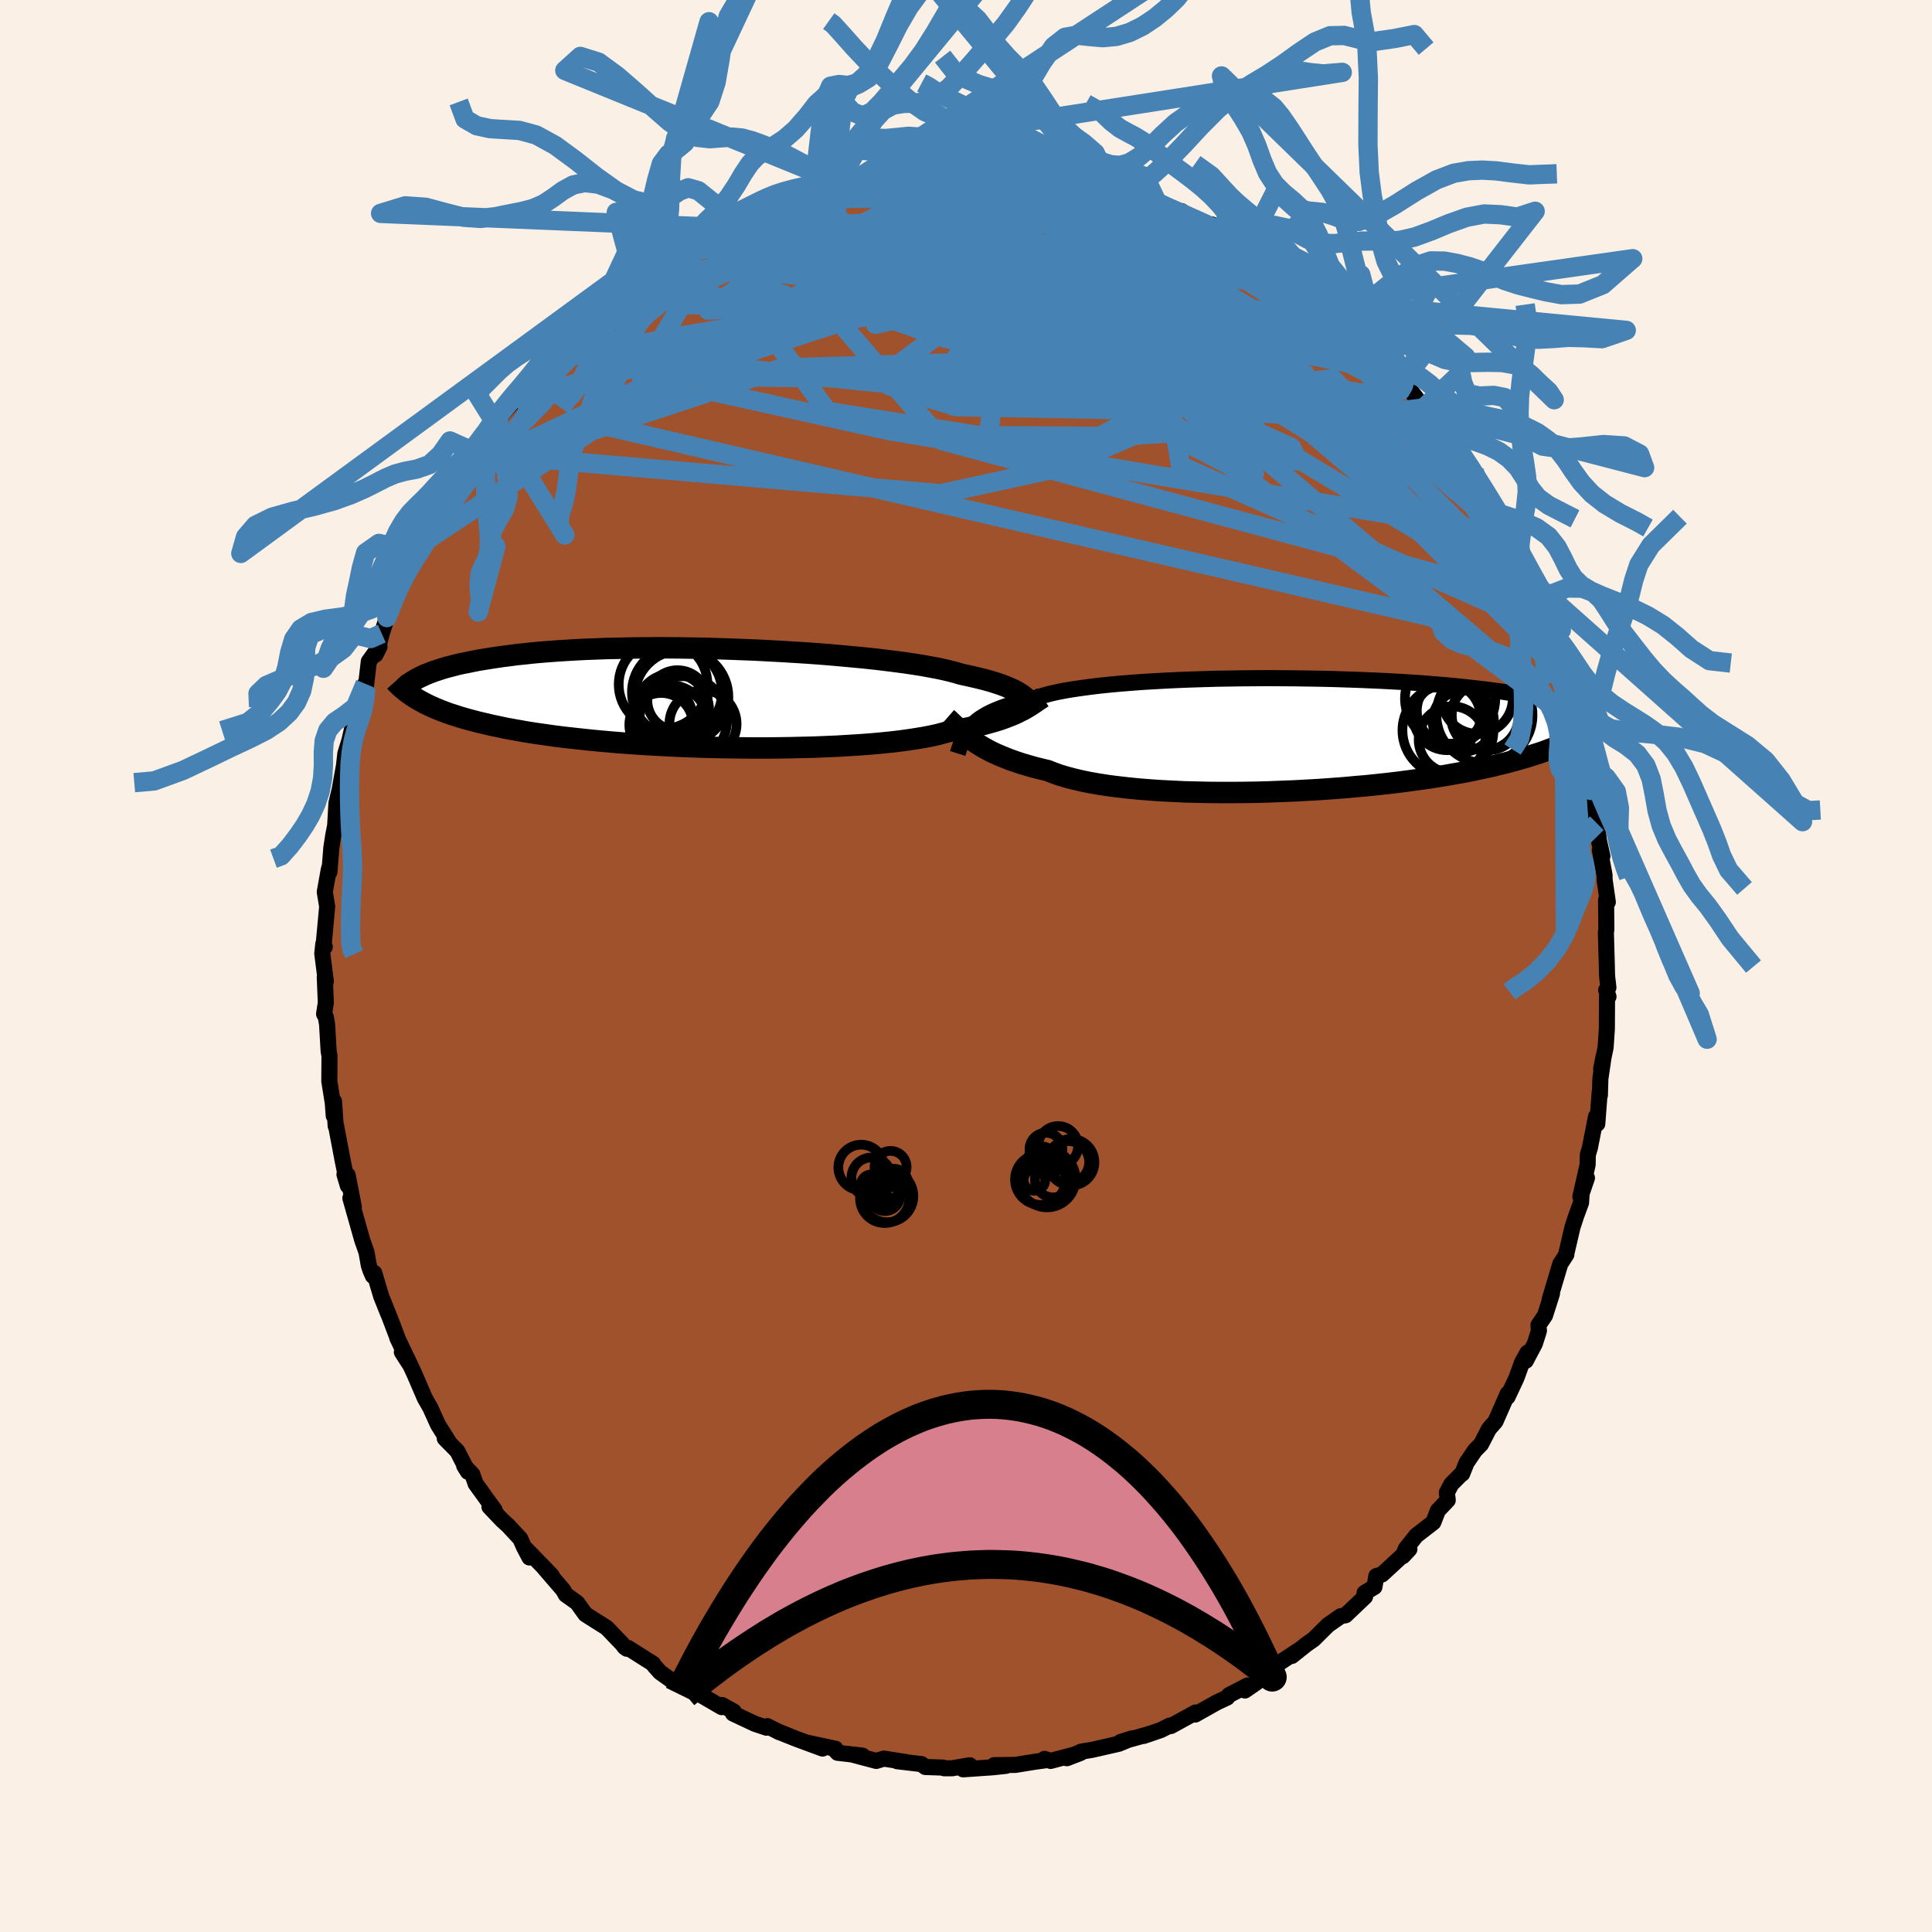 <svg viewBox="-100 -100 200 200" xmlns="http://www.w3.org/2000/svg" width="500" height="500" id="face-svg">
    <defs>
      <clipPath id="leftEyeClipPath">
        <polyline points="33.71,-0.17 33.49,-0.33 33.24,-0.49 32.96,-0.65 32.66,-0.81 32.32,-0.96 31.96,-1.12 31.57,-1.27 31.14,-1.42 30.68,-1.57 30.19,-1.72 29.67,-1.86 29.11,-2 28.52,-2.14 27.9,-2.28 27.25,-2.42 26.75,-2.57 26.19,-2.72 25.56,-2.87 24.87,-3.02 24.11,-3.16 23.3,-3.31 22.42,-3.45 21.49,-3.59 20.5,-3.72 19.47,-3.85 18.38,-3.98 17.26,-4.1 16.1,-4.21 14.9,-4.32 13.67,-4.43 12.41,-4.53 11.13,-4.62 9.83,-4.7 8.52,-4.78 7.2,-4.85 5.87,-4.92 4.54,-4.97 3.21,-5.02 1.89,-5.06 0.57,-5.1 -0.73,-5.12 -2.02,-5.14 -3.29,-5.15 -4.54,-5.15 -5.77,-5.14 -6.97,-5.13 -8.14,-5.1 -9.28,-5.08 -10.39,-5.04 -11.47,-5 -12.51,-4.95 -13.52,-4.89 -14.49,-4.83 -15.42,-4.76 -16.31,-4.69 -17.17,-4.61 -17.99,-4.52 -18.78,-4.44 -19.53,-4.34 -20.24,-4.25 -20.92,-4.15 -21.57,-4.05 -22.19,-3.95 -22.78,-3.85 -23.35,-3.74 -23.88,-3.63 -24.39,-3.53 -24.88,-3.42 -25.34,-3.3 -25.77,-3.19 -26.18,-3.08 -26.57,-2.96 -26.93,-2.84 -27.27,-2.73 -27.59,-2.61 -27.9,-2.49 -28.18,-2.38 -28.44,-2.26 -28.69,-2.14 -29.24,0.05 -28.96,0.22 -28.67,0.38 -28.36,0.55 -28.04,0.71 -27.69,0.88 -27.33,1.04 -26.95,1.2 -26.55,1.36 -26.13,1.52 -25.69,1.68 -25.22,1.83 -24.73,1.99 -24.22,2.14 -23.68,2.29 -23.12,2.44 -22.53,2.59 -21.92,2.73 -21.28,2.88 -20.61,3.02 -19.92,3.17 -19.19,3.3 -18.42,3.44 -17.62,3.58 -16.79,3.71 -15.93,3.83 -15.03,3.96 -14.09,4.08 -13.13,4.19 -12.12,4.3 -11.09,4.41 -10.03,4.51 -8.93,4.61 -7.81,4.7 -6.65,4.78 -5.48,4.86 -4.28,4.93 -3.06,4.99 -1.82,5.05 -0.57,5.1 0.7,5.14 1.97,5.17 3.25,5.19 4.54,5.21 5.82,5.22 7.1,5.22 8.37,5.21 9.63,5.19 10.88,5.16 12.11,5.13 13.31,5.08 14.49,5.03 15.64,4.96 16.76,4.89 17.84,4.81 18.87,4.72 19.87,4.62 20.82,4.51 21.72,4.39 22.57,4.26 23.36,4.13 24.1,3.99 24.78,3.84 25.4,3.68 25.96,3.52 26.65,3.4 27.31,3.28 27.95,3.15 28.55,3.02 29.13,2.89 29.68,2.75 30.2,2.61 30.69,2.47 31.15,2.33 31.59,2.18 31.99,2.03 32.38,1.88 32.74,1.73 33.07,1.58 33.38,1.42" />
      </clipPath>
      <clipPath id="rightEyeClipPath">
        <polyline points="-34.21,-0.77 -33.98,-1.01 -33.73,-1.24 -33.46,-1.47 -33.15,-1.69 -32.81,-1.9 -32.45,-2.11 -32.05,-2.31 -31.62,-2.5 -31.15,-2.69 -30.66,-2.87 -30.13,-3.04 -29.56,-3.21 -28.97,-3.37 -28.34,-3.53 -27.67,-3.68 -27.17,-3.86 -26.61,-4.03 -25.97,-4.2 -25.27,-4.36 -24.51,-4.51 -23.68,-4.65 -22.79,-4.78 -21.84,-4.91 -20.84,-5.03 -19.79,-5.14 -18.7,-5.24 -17.56,-5.33 -16.37,-5.42 -15.16,-5.49 -13.91,-5.56 -12.64,-5.62 -11.34,-5.67 -10.03,-5.71 -8.7,-5.75 -7.36,-5.77 -6.01,-5.79 -4.67,-5.8 -3.32,-5.81 -1.98,-5.8 -0.65,-5.79 0.66,-5.77 1.96,-5.75 3.25,-5.72 4.5,-5.68 5.74,-5.64 6.95,-5.59 8.13,-5.54 9.27,-5.48 10.39,-5.42 11.46,-5.35 12.51,-5.28 13.51,-5.2 14.48,-5.12 15.41,-5.04 16.31,-4.95 17.16,-4.86 17.98,-4.77 18.76,-4.68 19.5,-4.59 20.21,-4.49 20.88,-4.4 21.52,-4.3 22.13,-4.2 22.72,-4.1 23.27,-4 23.8,-3.91 24.3,-3.81 24.78,-3.71 25.22,-3.61 25.65,-3.51 26.04,-3.41 26.42,-3.31 26.77,-3.21 27.1,-3.11 27.41,-3.01 27.7,-2.91 27.97,-2.81 28.23,-2.71 28.46,-2.61 28.98,0.04 28.72,0.2 28.43,0.35 28.14,0.51 27.83,0.67 27.5,0.83 27.15,0.99 26.78,1.15 26.39,1.31 25.98,1.47 25.55,1.63 25.1,1.8 24.62,1.96 24.12,2.12 23.6,2.29 23.05,2.45 22.48,2.62 21.88,2.78 21.25,2.95 20.59,3.11 19.91,3.28 19.19,3.44 18.44,3.6 17.65,3.77 16.83,3.93 15.97,4.08 15.08,4.24 14.15,4.39 13.19,4.54 12.2,4.68 11.17,4.82 10.11,4.96 9.02,5.09 7.9,5.21 6.75,5.33 5.57,5.43 4.37,5.54 3.15,5.63 1.91,5.72 0.65,5.79 -0.62,5.86 -1.9,5.91 -3.18,5.96 -4.48,6 -5.77,6.02 -7.06,6.03 -8.34,6.03 -9.61,6.02 -10.87,5.99 -12.11,5.96 -13.33,5.9 -14.53,5.84 -15.69,5.76 -16.82,5.67 -17.92,5.56 -18.97,5.44 -19.99,5.31 -20.95,5.16 -21.87,5 -22.74,4.82 -23.55,4.63 -24.31,4.43 -25.01,4.22 -25.65,3.99 -26.23,3.76 -26.94,3.59 -27.62,3.42 -28.28,3.23 -28.9,3.05 -29.5,2.85 -30.07,2.65 -30.61,2.44 -31.12,2.23 -31.61,2.02 -32.07,1.8 -32.51,1.57 -32.92,1.34 -33.3,1.11 -33.66,0.88 -34,0.64" />
      </clipPath>
      <filter id="fuzzy">
        <feTurbulence id="turbulence" baseFrequency="0.05" numOctaves="3" type="noise" result="noise" />
        <feDisplacementMap in="SourceGraphic" in2="noise" scale="2" />
      </filter>
      <linearGradient id="rainbowGradient" x1="0%" y1="0%" x2="100%" y2="0%">
        <stop offset="0%" style="stop-color: [object Object]; stop-opacity: 1" />
        <stop offset="50%" style="stop-color: [object Object]; stop-opacity: 1" />
        <stop offset="100%" style="stop-color: [object Object]; stop-opacity: 1" />
      </linearGradient>
    </defs>
    <rect x="-100" y="-100" width="100%" height="100%" fill="rgb(250, 240, 230)" />
    <polyline id="faceContour" points="66.36,1 66.5,2.23 66.27,2.49 66.51,3.17 66.36,3.12 66.34,6.55 66.21,8.44 65.75,10.65 66.02,9.29 65.67,11.67 65.62,13.37 65.6,13.03 65.35,16.34 65.22,15.59 64.59,18.8 64.37,19.55 64.35,20.57 63.6,23.88 64.28,21.94 63.73,23.55 63.67,24.5 63.15,25.91 62.78,27.05 62.14,29.8 62.15,29.87 61.52,30.84 60.42,34.53 60.66,33.92 59.94,36.18 59.26,37.18 59.31,37.76 58.89,39.09 57.95,40.87 58.12,40.03 57.57,41.02 56.98,42.65 56.06,44.61 56.08,44.27 54.81,47.15 54.13,47.93 53.32,49.5 52.7,50.13 51.82,51.42 51.36,52.57 51.26,52.61 50.24,53.64 49.78,54.51 49.87,55.3 48.85,56.37 48.38,57.59 46.61,58.96 45.53,60.32 45.22,61.1 45.9,60.37 43.06,62.99 42.48,63.15 42.28,64.28 41.38,64.82 41.26,64.9 41.31,65.29 39.29,67.21 38.78,67.31 37.47,68.23 35.99,69.7 35.23,70.23 33.74,71.42 34.41,70.85 31.83,72.55 32.1,72.83 30.65,73.51 30.09,74.16 28.87,75 29.15,74.48 27.22,75.48 27.04,75.73 25.95,76.24 23.73,77.49 23.76,77.28 21.21,78.68 21.09,78.63 20.18,79.09 18.4,79.7 18.99,79.48 19,79.5 16,80.33 17.16,79.96 15.83,80.51 13.02,81.15 11.91,81.33 10.44,82.01 11.87,81.46 8.76,82.29 8.13,82.08 8.26,82.22 7.23,82.36 5.12,82.7 2.91,82.73 4.14,82.8 2.74,82.95 -0.3,83.16 0.39,82.74 -1.44,83.05 -2.26,83.05 -2.38,82.98 -4.21,82.92 -4.61,82.62 -7.13,82.32 -6.2,82.41 -8.5,82.05 -9.29,82.29 -11.85,81.61 -10.72,81.74 -13.29,81.45 -13.67,81.04 -13.51,81.03 -16.37,80.42 -14.85,81.01 -17.61,79.99 -19.28,79.32 -19.32,79.32 -20.56,78.69 -20.65,78.85 -21.85,78.45 -24.12,77.38 -24.04,77.18 -25.26,76.5 -25.29,76.72 -27.3,75.55 -29.07,74.7 -29.86,74.05 -30.58,73.89 -31.67,73.11 -32.3,72.4 -32.38,72.24 -34.97,70.6 -35.1,70.68 -35.34,70.51 -35.6,70.17 -37.2,68.5 -38.38,67.76 -39.4,67.11 -40.24,65.94 -40.45,65.78 -41.43,65.08 -41.7,64.59 -43.9,62.04 -42.88,63.1 -45.52,60.38 -45.19,61.23 -45.75,60.17 -46.14,59.29 -47.39,57.94 -48.02,57.37 -49.33,55.99 -48.78,56.34 -50.76,53.6 -51.1,52.63 -51.95,51.73 -51.56,52.36 -52.66,50.22 -53.96,48.9 -53.49,49.35 -54.65,47.5 -55.46,45.72 -56.02,44.74 -57.08,42.28 -57.84,40.64 -58.4,39.97 -57.52,41.34 -58.88,38.48 -58.86,38.48 -59.7,36.26 -59.83,35.96 -60.54,34.19 -61.26,31.77 -61.4,32.08 -61.65,31.51 -61.82,30.99 -62.06,29.63 -62.5,28.38 -63.73,24.03 -63.37,24.94 -64.01,21.65 -64.34,21.58 -63.99,22.75 -64.51,20.23 -65.27,16.22 -65.25,16.57 -65.42,14.02 -65.45,15.51 -65.55,14.17 -65.91,11.92 -65.89,9.31 -65.98,8.8 -66.14,6.03 -66.27,5.29 -66.45,4.97 -66.27,3.79 -66.38,1.14 -66.27,1.59 -66.64,-1.3 -66.53,-2.3 -66.38,-1.97 -66.51,-2.04 -66.13,-6.16 -66.38,-7.66 -65.97,-9.95 -65.9,-10.21 -65.9,-9.72 -65.7,-12.23 -65.5,-13.54 -65.33,-14.4 -65.34,-13.9 -65.17,-16.86 -64.84,-18.24 -64.37,-20.86 -64.43,-20.39 -64.25,-21.99 -63.82,-23.38 -63.54,-24.6 -63.08,-26.07 -63.26,-24.79 -62.2,-29.22 -62.14,-28.79 -61.82,-31.53 -60.71,-33.06 -61.13,-32.23 -60.82,-33.14 -60.48,-34.41 -59.87,-36.32 -59.95,-36.07 -58.61,-39.53 -58.8,-39.11 -57.66,-41.84 -56.75,-42.76 -55.91,-44.47 -55.52,-45.7 -55.59,-45.58 -54.74,-47.19 -54.04,-48.23 -54.59,-47.85 -53.91,-48.75 -52.87,-50.73 -51.07,-53.08 -51.13,-53.32 -50.26,-54 -50.55,-53.65 -49.79,-54.95 -48.41,-56.65 -48.4,-56.71 -46.64,-58.65 -45.83,-59.66 -46.24,-59.45 -44.61,-61.48 -43.57,-62.28 -43.34,-62.79 -42.83,-63.38 -42.19,-63.77 -39.27,-66.88 -40.01,-66.2 -39.15,-66.78 -38.13,-68.21 -38,-67.72 -36.78,-69.27 -35.45,-69.96 -34.38,-71.3 -34.25,-70.79 -33.13,-71.85 -32.47,-72.47 -30.76,-73.31 -29.53,-74.35 -29.25,-74.49 -28.3,-74.85 -26.69,-75.52 -25.65,-76.35 -26.25,-76.22 -25.54,-76.46 -23.27,-77.53 -21.74,-78.35 -20.56,-79.21 -21.39,-78.6 -20.68,-79.06 -19.15,-79.6 -18.53,-79.61 -16.33,-80.6 -15.66,-80.5 -13.34,-81.18 -13.63,-81.34 -11.82,-81.36 -11.91,-81.68 -10.7,-81.91 -9.49,-82.06 -9.71,-82.03 -7.16,-82.64 -6.91,-82.62 -5.53,-82.83 -4.16,-82.9 -3.89,-83.01 -2.13,-83 -1.99,-82.82 1.32,-82.94 1.38,-83.08 2.55,-82.9 3.16,-82.76 3.29,-82.83 6,-82.77 6.25,-82.41 6.78,-82.38 9.22,-82.18 7.91,-82.21 9.51,-82.04 11.39,-81.93 13.93,-81.28 13.48,-81.09 14.91,-80.74 16.84,-80.46 16.28,-80.25 17.28,-80.08 18.06,-79.71 18.34,-79.58 19.77,-79.08 21.36,-78.25 22.37,-77.9 22.3,-78.15 24.48,-76.68 25.44,-76.77 26.63,-75.98 27.51,-75.56 27.32,-75.66 29.05,-74.3 29.21,-74.53 31.02,-73.68 31.64,-73.04 33.39,-71.97 34.06,-71.15 35.27,-70.33 35.78,-70.24 36.76,-69.14 39.09,-67.32 37.53,-68.75 39.61,-67.1 41.26,-65.13 40.42,-65.65 41.41,-64.65 42.32,-63.84 43.14,-63.08 43.83,-62.59 45.46,-60.95 45.62,-60.49 45.17,-60.7 47.39,-57.77 47.93,-57.39 48.22,-57.04 48.77,-56.07 50.35,-54.41 50.71,-53.78 50.63,-53.71 51.26,-53.23 52.6,-51.24 52.54,-50.58 53.65,-49.1 54.69,-47.16 54.82,-46.44 55.23,-46.4 55.83,-44.76 56.9,-42.92 57.27,-42.05 57.91,-40.44 59.04,-38.58 58.94,-37.86 59.47,-37.42 59.49,-36.97 60.62,-34.76 60.01,-35.79 60.56,-34.17 61.61,-31.2 61.59,-30.23 61.93,-30.01 62.57,-27.76 63.23,-25.18 63.19,-25.03 63.51,-24.4 63.86,-22.29 64.04,-23.17 64.25,-21.63 64.25,-20.81 65,-18.69 64.95,-18.13 65.3,-14.78 65.53,-12.95 65.88,-11.37 65.62,-11.98 66.1,-9.42 66.11,-8.9 66.44,-6.62 66.4,-6.73 66.26,-6.83 66.29,-3.79 66.24,-3.48 66.34,0.05 66.36,1 66.5,2.23" fill="rgb(160, 82, 45)" stroke="black" stroke-width="1.667" stroke-linejoin="round" filter="url(#fuzzy)" />
    <g transform="translate(34.68 -23.99)">
      <polyline id="rightCountour" points="-34.21,-0.77 -33.98,-1.01 -33.73,-1.24 -33.46,-1.47 -33.15,-1.69 -32.81,-1.9 -32.45,-2.11 -32.05,-2.31 -31.62,-2.5 -31.15,-2.69 -30.66,-2.87 -30.13,-3.04 -29.56,-3.21 -28.97,-3.37 -28.34,-3.53 -27.67,-3.68 -27.17,-3.86 -26.61,-4.03 -25.97,-4.2 -25.27,-4.36 -24.51,-4.51 -23.68,-4.65 -22.79,-4.78 -21.84,-4.91 -20.84,-5.03 -19.79,-5.14 -18.7,-5.24 -17.56,-5.33 -16.37,-5.42 -15.16,-5.49 -13.91,-5.56 -12.64,-5.62 -11.34,-5.67 -10.03,-5.71 -8.7,-5.75 -7.36,-5.77 -6.01,-5.79 -4.67,-5.8 -3.32,-5.81 -1.98,-5.8 -0.65,-5.79 0.66,-5.77 1.96,-5.75 3.25,-5.72 4.5,-5.68 5.74,-5.64 6.95,-5.59 8.13,-5.54 9.27,-5.48 10.39,-5.42 11.46,-5.35 12.51,-5.28 13.51,-5.2 14.48,-5.12 15.41,-5.04 16.31,-4.95 17.16,-4.86 17.98,-4.77 18.76,-4.68 19.5,-4.59 20.21,-4.49 20.88,-4.4 21.52,-4.3 22.13,-4.2 22.72,-4.1 23.27,-4 23.8,-3.91 24.3,-3.81 24.78,-3.71 25.22,-3.61 25.65,-3.51 26.04,-3.41 26.42,-3.31 26.77,-3.21 27.1,-3.11 27.41,-3.01 27.7,-2.91 27.97,-2.81 28.23,-2.71 28.46,-2.61 28.98,0.04 28.72,0.2 28.43,0.35 28.14,0.51 27.83,0.67 27.5,0.83 27.15,0.99 26.78,1.15 26.39,1.31 25.98,1.47 25.55,1.63 25.1,1.8 24.62,1.96 24.12,2.12 23.6,2.29 23.05,2.45 22.48,2.62 21.88,2.78 21.25,2.95 20.59,3.11 19.91,3.28 19.19,3.44 18.44,3.6 17.65,3.77 16.83,3.93 15.97,4.08 15.08,4.24 14.15,4.39 13.19,4.54 12.2,4.68 11.17,4.82 10.11,4.96 9.02,5.09 7.9,5.21 6.75,5.33 5.57,5.43 4.37,5.54 3.15,5.63 1.91,5.72 0.65,5.79 -0.62,5.86 -1.9,5.91 -3.18,5.96 -4.48,6 -5.77,6.02 -7.06,6.03 -8.34,6.03 -9.61,6.02 -10.87,5.99 -12.11,5.96 -13.33,5.9 -14.53,5.84 -15.69,5.76 -16.82,5.67 -17.92,5.56 -18.97,5.44 -19.99,5.31 -20.95,5.16 -21.87,5 -22.74,4.82 -23.55,4.63 -24.31,4.43 -25.01,4.22 -25.65,3.99 -26.23,3.76 -26.94,3.59 -27.62,3.42 -28.28,3.23 -28.9,3.05 -29.5,2.85 -30.07,2.65 -30.61,2.44 -31.12,2.23 -31.61,2.02 -32.07,1.8 -32.51,1.57 -32.92,1.34 -33.3,1.11 -33.66,0.88 -34,0.64" fill="white" stroke="white" stroke-width="0" stroke-linejoin="round" filter="url(#fuzzy)" />
    </g>
    <g transform="translate(-27.76 -27.79)">
      <polyline id="leftCountour" points="33.71,-0.17 33.49,-0.33 33.24,-0.49 32.96,-0.65 32.66,-0.81 32.32,-0.96 31.96,-1.12 31.57,-1.27 31.14,-1.42 30.68,-1.57 30.19,-1.72 29.67,-1.86 29.11,-2 28.52,-2.14 27.9,-2.28 27.25,-2.42 26.75,-2.57 26.19,-2.72 25.56,-2.87 24.87,-3.02 24.11,-3.16 23.3,-3.31 22.42,-3.45 21.49,-3.59 20.5,-3.72 19.47,-3.85 18.38,-3.98 17.26,-4.1 16.1,-4.21 14.9,-4.32 13.67,-4.43 12.41,-4.53 11.13,-4.62 9.83,-4.7 8.52,-4.78 7.2,-4.85 5.87,-4.92 4.54,-4.97 3.21,-5.02 1.89,-5.06 0.57,-5.1 -0.73,-5.12 -2.02,-5.14 -3.29,-5.15 -4.54,-5.15 -5.77,-5.14 -6.97,-5.13 -8.14,-5.1 -9.28,-5.08 -10.39,-5.04 -11.47,-5 -12.51,-4.95 -13.52,-4.89 -14.49,-4.83 -15.42,-4.76 -16.31,-4.69 -17.17,-4.61 -17.99,-4.52 -18.78,-4.44 -19.53,-4.34 -20.24,-4.25 -20.92,-4.15 -21.57,-4.05 -22.19,-3.95 -22.78,-3.85 -23.35,-3.74 -23.88,-3.63 -24.39,-3.53 -24.88,-3.42 -25.34,-3.3 -25.77,-3.19 -26.18,-3.08 -26.57,-2.96 -26.93,-2.84 -27.27,-2.73 -27.59,-2.61 -27.9,-2.49 -28.18,-2.38 -28.44,-2.26 -28.69,-2.14 -29.24,0.05 -28.96,0.22 -28.67,0.38 -28.36,0.55 -28.04,0.71 -27.69,0.88 -27.33,1.04 -26.95,1.2 -26.55,1.36 -26.13,1.52 -25.69,1.68 -25.22,1.83 -24.73,1.99 -24.22,2.14 -23.68,2.29 -23.12,2.44 -22.53,2.59 -21.92,2.73 -21.28,2.88 -20.61,3.02 -19.92,3.17 -19.19,3.3 -18.42,3.44 -17.62,3.58 -16.79,3.71 -15.93,3.83 -15.03,3.96 -14.09,4.08 -13.13,4.19 -12.12,4.3 -11.09,4.41 -10.03,4.51 -8.93,4.61 -7.81,4.7 -6.65,4.78 -5.48,4.86 -4.28,4.93 -3.06,4.99 -1.82,5.05 -0.57,5.1 0.7,5.14 1.97,5.17 3.25,5.19 4.54,5.21 5.82,5.22 7.1,5.22 8.37,5.21 9.63,5.19 10.88,5.16 12.11,5.13 13.31,5.08 14.49,5.03 15.64,4.96 16.76,4.89 17.84,4.81 18.87,4.72 19.87,4.62 20.82,4.51 21.72,4.39 22.57,4.26 23.36,4.13 24.1,3.99 24.78,3.84 25.4,3.68 25.96,3.52 26.65,3.4 27.31,3.28 27.95,3.15 28.55,3.02 29.13,2.89 29.68,2.75 30.2,2.61 30.69,2.47 31.15,2.33 31.59,2.18 31.99,2.03 32.38,1.88 32.74,1.73 33.07,1.58 33.38,1.42" fill="white" stroke="white" stroke-width="0" stroke-linejoin="round" filter="url(#fuzzy)" />
    </g>
    <g transform="translate(34.68 -23.99)">
      <polyline id="rightUpper" points="-35.54,1.99 -35.44,1.68 -35.34,1.38 -35.24,1.09 -35.13,0.81 -35.02,0.53 -34.89,0.26 -34.75,-0.01 -34.59,-0.27 -34.41,-0.52 -34.21,-0.77 -33.98,-1.01 -33.73,-1.24 -33.46,-1.47 -33.15,-1.69 -32.81,-1.9 -32.45,-2.11 -32.05,-2.31 -31.62,-2.5 -31.15,-2.69 -30.66,-2.87 -30.13,-3.04 -29.56,-3.21 -28.97,-3.37 -28.34,-3.53 -27.67,-3.68 -27.17,-3.86 -26.61,-4.03 -25.97,-4.2 -25.27,-4.36 -24.51,-4.51 -23.68,-4.65 -22.79,-4.78 -21.84,-4.91 -20.84,-5.03 -19.79,-5.14 -18.7,-5.24 -17.56,-5.33 -16.37,-5.42 -15.16,-5.49 -13.91,-5.56 -12.64,-5.62 -11.34,-5.67 -10.03,-5.71 -8.7,-5.75 -7.36,-5.77 -6.01,-5.79 -4.67,-5.8 -3.32,-5.81 -1.98,-5.8 -0.65,-5.79 0.66,-5.77 1.96,-5.75 3.25,-5.72 4.5,-5.68 5.74,-5.64 6.95,-5.59 8.13,-5.54 9.27,-5.48 10.39,-5.42 11.46,-5.35 12.51,-5.28 13.51,-5.2 14.48,-5.12 15.41,-5.04 16.31,-4.95 17.16,-4.86 17.98,-4.77 18.76,-4.68 19.5,-4.59 20.21,-4.49 20.88,-4.4 21.52,-4.3 22.13,-4.2 22.72,-4.1 23.27,-4 23.8,-3.91 24.3,-3.81 24.78,-3.71 25.22,-3.61 25.65,-3.51 26.04,-3.41 26.42,-3.31 26.77,-3.21 27.1,-3.11 27.41,-3.01 27.7,-2.91 27.97,-2.81 28.23,-2.71 28.46,-2.61 28.68,-2.52 28.89,-2.42 29.08,-2.33 29.25,-2.23 29.42,-2.14 29.57,-2.05 29.71,-1.96 29.83,-1.87 29.95,-1.78 30.06,-1.69" fill="none" stroke="black" stroke-width="1.667" stroke-linejoin="round" filter="url(#fuzzy)" />
      <polyline id="rightLower" points="-36.65,-1.67 -36.41,-1.46 -36.18,-1.24 -35.94,-1.01 -35.69,-0.78 -35.44,-0.54 -35.18,-0.31 -34.91,-0.07 -34.63,0.17 -34.32,0.41 -34,0.64 -33.66,0.88 -33.3,1.11 -32.92,1.34 -32.51,1.57 -32.07,1.8 -31.61,2.02 -31.12,2.23 -30.61,2.44 -30.07,2.65 -29.5,2.85 -28.9,3.05 -28.28,3.23 -27.62,3.42 -26.94,3.59 -26.23,3.76 -25.65,3.99 -25.01,4.22 -24.31,4.43 -23.55,4.63 -22.74,4.82 -21.87,5 -20.95,5.16 -19.99,5.31 -18.97,5.44 -17.92,5.56 -16.82,5.67 -15.69,5.76 -14.53,5.84 -13.33,5.9 -12.11,5.96 -10.87,5.99 -9.61,6.02 -8.34,6.03 -7.06,6.03 -5.77,6.02 -4.48,6 -3.18,5.96 -1.9,5.91 -0.62,5.86 0.65,5.79 1.91,5.72 3.15,5.63 4.37,5.54 5.57,5.43 6.75,5.33 7.9,5.21 9.02,5.09 10.11,4.96 11.17,4.82 12.2,4.68 13.19,4.54 14.15,4.39 15.08,4.24 15.97,4.08 16.83,3.93 17.65,3.77 18.44,3.6 19.19,3.44 19.91,3.28 20.59,3.11 21.25,2.95 21.88,2.78 22.48,2.62 23.05,2.45 23.6,2.29 24.12,2.12 24.62,1.96 25.1,1.8 25.55,1.63 25.98,1.47 26.39,1.31 26.78,1.15 27.15,0.99 27.5,0.83 27.83,0.67 28.14,0.51 28.43,0.35 28.72,0.2 28.98,0.04 29.23,-0.11 29.47,-0.26 29.7,-0.42 29.91,-0.57 30.11,-0.71 30.3,-0.86 30.48,-1.01 30.66,-1.15 30.82,-1.3 30.97,-1.44" fill="none" stroke="black" stroke-width="2.222" stroke-linejoin="round" filter="url(#fuzzy)" />
      <circle r="4.972" cx="18.992" cy="-1.988" stroke="black" fill="none" stroke-width="1.0" filter="url(#fuzzy)" clip-path="url(#rightEyeClipPath)" /><circle r="3.676" cx="18.252" cy="-3.728" stroke="black" fill="none" stroke-width="1.0" filter="url(#fuzzy)" clip-path="url(#rightEyeClipPath)" /><circle r="3.5" cx="19.032" cy="-1.853" stroke="black" fill="none" stroke-width="1.0" filter="url(#fuzzy)" clip-path="url(#rightEyeClipPath)" /><circle r="3.652" cx="19.262" cy="-1.983" stroke="black" fill="none" stroke-width="1.0" filter="url(#fuzzy)" clip-path="url(#rightEyeClipPath)" /><circle r="4.674" cx="15.437" cy="-3.688" stroke="black" fill="none" stroke-width="1.0" filter="url(#fuzzy)" clip-path="url(#rightEyeClipPath)" /><circle r="4.71" cx="15.212" cy="-0.403" stroke="black" fill="none" stroke-width="1.0" filter="url(#fuzzy)" clip-path="url(#rightEyeClipPath)" /><circle r="3.464" cx="15.117" cy="-1.813" stroke="black" fill="none" stroke-width="1.0" filter="url(#fuzzy)" clip-path="url(#rightEyeClipPath)" /><circle r="3.452" cx="15.632" cy="0.557" stroke="black" fill="none" stroke-width="1.0" filter="url(#fuzzy)" clip-path="url(#rightEyeClipPath)" /><circle r="3.172" cx="16.797" cy="-1.363" stroke="black" fill="none" stroke-width="1.0" filter="url(#fuzzy)" clip-path="url(#rightEyeClipPath)" /><circle r="3.428" cx="15.417" cy="-2.433" stroke="black" fill="none" stroke-width="1.0" filter="url(#fuzzy)" clip-path="url(#rightEyeClipPath)" />
      </g>
    <g transform="translate(-27.76 -27.79)">
      <polyline id="leftUpper" points="35.04,1.52 34.94,1.35 34.84,1.17 34.74,1 34.64,0.83 34.52,0.66 34.39,0.49 34.25,0.32 34.09,0.15 33.91,-0.01 33.71,-0.17 33.49,-0.33 33.24,-0.49 32.96,-0.65 32.66,-0.81 32.32,-0.96 31.96,-1.12 31.57,-1.27 31.14,-1.42 30.68,-1.57 30.19,-1.72 29.67,-1.86 29.11,-2 28.52,-2.14 27.9,-2.28 27.25,-2.42 26.75,-2.57 26.19,-2.72 25.56,-2.87 24.87,-3.02 24.11,-3.16 23.3,-3.31 22.42,-3.45 21.49,-3.59 20.5,-3.72 19.47,-3.85 18.38,-3.98 17.26,-4.1 16.1,-4.21 14.9,-4.32 13.67,-4.43 12.41,-4.53 11.13,-4.62 9.83,-4.7 8.52,-4.78 7.2,-4.85 5.87,-4.92 4.54,-4.97 3.21,-5.02 1.89,-5.06 0.57,-5.1 -0.73,-5.12 -2.02,-5.14 -3.29,-5.15 -4.54,-5.15 -5.77,-5.14 -6.97,-5.13 -8.14,-5.1 -9.28,-5.08 -10.39,-5.04 -11.47,-5 -12.51,-4.95 -13.52,-4.89 -14.49,-4.83 -15.42,-4.76 -16.31,-4.69 -17.17,-4.61 -17.99,-4.52 -18.78,-4.44 -19.53,-4.34 -20.24,-4.25 -20.92,-4.15 -21.57,-4.05 -22.19,-3.95 -22.78,-3.85 -23.35,-3.74 -23.88,-3.63 -24.39,-3.53 -24.88,-3.42 -25.34,-3.3 -25.77,-3.19 -26.18,-3.08 -26.57,-2.96 -26.93,-2.84 -27.27,-2.73 -27.59,-2.61 -27.9,-2.49 -28.18,-2.38 -28.44,-2.26 -28.69,-2.14 -28.92,-2.03 -29.14,-1.91 -29.34,-1.79 -29.53,-1.68 -29.7,-1.57 -29.86,-1.45 -30.01,-1.34 -30.15,-1.23 -30.28,-1.12 -30.4,-1.02" fill="none" stroke="black" stroke-width="2.222" stroke-linejoin="round" filter="url(#fuzzy)" />
      <polyline id="leftLower" points="35.7,-0.02 35.5,0.11 35.3,0.24 35.09,0.38 34.89,0.52 34.67,0.67 34.44,0.82 34.2,0.97 33.95,1.12 33.68,1.27 33.38,1.42 33.07,1.58 32.74,1.73 32.38,1.88 31.99,2.03 31.59,2.18 31.15,2.33 30.69,2.47 30.2,2.61 29.68,2.75 29.13,2.89 28.55,3.02 27.95,3.15 27.31,3.28 26.65,3.4 25.96,3.52 25.4,3.68 24.78,3.84 24.1,3.99 23.36,4.13 22.57,4.26 21.72,4.39 20.82,4.51 19.87,4.62 18.87,4.72 17.84,4.81 16.76,4.89 15.64,4.96 14.49,5.03 13.31,5.08 12.11,5.13 10.88,5.16 9.63,5.19 8.37,5.21 7.1,5.22 5.82,5.22 4.54,5.21 3.25,5.19 1.97,5.17 0.7,5.14 -0.57,5.1 -1.82,5.05 -3.06,4.99 -4.28,4.93 -5.48,4.86 -6.65,4.78 -7.81,4.7 -8.93,4.61 -10.03,4.51 -11.09,4.41 -12.12,4.3 -13.13,4.19 -14.09,4.08 -15.03,3.96 -15.93,3.83 -16.79,3.71 -17.62,3.58 -18.42,3.44 -19.19,3.3 -19.92,3.17 -20.61,3.02 -21.28,2.88 -21.92,2.73 -22.53,2.59 -23.12,2.44 -23.68,2.29 -24.22,2.14 -24.73,1.99 -25.22,1.83 -25.69,1.68 -26.13,1.52 -26.55,1.36 -26.95,1.2 -27.33,1.04 -27.69,0.88 -28.04,0.71 -28.36,0.55 -28.67,0.38 -28.96,0.22 -29.24,0.05 -29.5,-0.12 -29.75,-0.29 -29.99,-0.46 -30.21,-0.63 -30.42,-0.8 -30.63,-0.97 -30.82,-1.14 -31,-1.31 -31.17,-1.48 -31.33,-1.66" fill="none" stroke="black" stroke-width="2.222" stroke-linejoin="round" filter="url(#fuzzy)" />
      <circle r="4.664" cx="-2.157" cy="-0.547" stroke="black" fill="none" stroke-width="1.0" filter="url(#fuzzy)" clip-path="url(#leftEyeClipPath)" /><circle r="3.298" cx="-3.797" cy="2.823" stroke="black" fill="none" stroke-width="1.0" filter="url(#fuzzy)" clip-path="url(#leftEyeClipPath)" /><circle r="3.05" cx="-3.617" cy="1.948" stroke="black" fill="none" stroke-width="1.0" filter="url(#fuzzy)" clip-path="url(#leftEyeClipPath)" /><circle r="3.122" cx="-2.107" cy="0.288" stroke="black" fill="none" stroke-width="1.0" filter="url(#fuzzy)" clip-path="url(#leftEyeClipPath)" /><circle r="3.94" cx="-2.922" cy="2.648" stroke="black" fill="none" stroke-width="1.0" filter="url(#fuzzy)" clip-path="url(#leftEyeClipPath)" /><circle r="4.858" cx="-1.697" cy="-0.057" stroke="black" fill="none" stroke-width="1.0" filter="url(#fuzzy)" clip-path="url(#leftEyeClipPath)" /><circle r="4.594" cx="-3.597" cy="-1.357" stroke="black" fill="none" stroke-width="1.0" filter="url(#fuzzy)" clip-path="url(#leftEyeClipPath)" /><circle r="3.78" cx="-2.612" cy="1.293" stroke="black" fill="none" stroke-width="1.0" filter="url(#fuzzy)" clip-path="url(#leftEyeClipPath)" /><circle r="3.48" cx="0.533" cy="2.733" stroke="black" fill="none" stroke-width="1.0" filter="url(#fuzzy)" clip-path="url(#leftEyeClipPath)" /><circle r="4.532" cx="-1.507" cy="2.328" stroke="black" fill="none" stroke-width="1.0" filter="url(#fuzzy)" clip-path="url(#leftEyeClipPath)" />
    </g>
    <g id="hairs">
      <polyline points="11.39,-81.93 13.01,-81.44 14.04,-81.08 14.99,-80.77 15.86,-80.5 16.6,-80.25 17.25,-80.01 17.84,-79.78 18.39,-79.56 18.86,-79.35 19.2,-79.19 19.33,-79.08 19.2,-79.06 18.74,-79.13 17.93,-79.3 16.74,-79.57 15.2,-79.94 13.33,-80.41 11.12,-81.01 8.6,-81.76" fill="none" stroke="rgb(70, 130, 180)" stroke-width="2" stroke-linejoin="round" filter="url(#fuzzy)" /><polyline points="-30.76,-73.31 -29.53,-73.94 -27.82,-74.17 -25.47,-74.22 -22.58,-74.14 -19.23,-73.93 -15.43,-73.6 -11.13,-73.18 -6.37,-72.7 -1.23,-72.13 4.18,-71.44 9.79,-70.61 15.59,-69.67 21.59,-68.67 27.8,-67.64 34.14,-66.62" fill="none" stroke="rgb(70, 130, 180)" stroke-width="2" stroke-linejoin="round" filter="url(#fuzzy)" /><polyline points="-29.25,-74.49 -27.96,-74.9 -26.22,-75.32 -24.23,-75.67 -21.88,-75.95 -19.07,-76.22 -15.85,-76.51 -12.34,-76.79 -8.68,-77 -4.91,-77.12 -1.01,-77.18 3.09,-77.2 7.39,-77.2 11.83,-77.18 16.26,-77.13 20.52,-77.03" fill="none" stroke="rgb(70, 130, 180)" stroke-width="2" stroke-linejoin="round" filter="url(#fuzzy)" /><polyline points="34.06,-71.15 34.97,-70.56 35.66,-70.04 36.19,-69.55 36.48,-69.17 36.5,-68.93 36.21,-68.82 35.57,-68.88 34.54,-69.13 33.09,-69.61 31.21,-70.33 28.91,-71.27 26.18,-72.44 22.97,-73.87 19.23,-75.6 14.88,-77.66 9.77,-80.06" fill="none" stroke="rgb(70, 130, 180)" stroke-width="2" stroke-linejoin="round" filter="url(#fuzzy)" /><polyline points="-35.45,-69.96 -34.5,-70.7 -33.31,-71.03 -31.71,-71.33 -29.72,-71.59 -27.41,-71.78 -24.86,-71.86 -22.09,-71.81 -19.14,-71.64 -16.01,-71.38 -12.7,-71.04 -9.22,-70.66 -5.56,-70.23 -1.73,-69.75 2.23,-69.2 6.3,-68.56 10.43,-67.84 14.62,-67.04 18.88,-66.22 23.21,-65.39 27.59,-64.58 31.95,-63.82 36.29,-63.08 40.73,-62.19" fill="none" stroke="rgb(70, 130, 180)" stroke-width="2" stroke-linejoin="round" filter="url(#fuzzy)" /><polyline points="55.83,-44.76 56.64,-43.28 57.25,-42.02 57.78,-40.89 58.17,-39.99 58.41,-39.41 58.49,-39.12 58.42,-39.1 58.22,-39.3 57.88,-39.69 57.38,-40.3 56.7,-41.19 55.82,-42.44 54.69,-44.15 53.29,-46.37 51.59,-49.2 49.61,-52.68 47.51,-56.69" fill="none" stroke="rgb(70, 130, 180)" stroke-width="2" stroke-linejoin="round" filter="url(#fuzzy)" /><polyline points="-34.38,-71.3 -33.87,-71.32 -32.85,-71.87 -31.54,-72.61 -30.08,-73.38 -28.54,-74.12 -26.98,-74.81 -25.4,-75.48 -23.82,-76.12 -22.25,-76.76 -20.68,-77.39 -19.11,-78.02 -17.56,-78.64 -16.1,-79.24 -14.76,-79.79 -13.58,-80.28 -12.55,-80.71 -11.65,-81.09 -10.86,-81.42 -10.22,-81.69 -9.79,-81.89 -9.62,-82 -9.75,-82.02 -10.08,-81.97" fill="none" stroke="rgb(70, 130, 180)" stroke-width="2" stroke-linejoin="round" filter="url(#fuzzy)" /><polyline points="13.48,-81.09 14.83,-80.78 15.84,-80.52 16.56,-80.28 17.18,-80.05 17.78,-79.8 18.38,-79.55 18.92,-79.3 19.35,-79.07 19.62,-78.88 19.69,-78.74 19.53,-78.66 19.11,-78.65 18.39,-78.73 17.33,-78.9 15.9,-79.17 14.12,-79.54 12.02,-80 9.58,-80.57 6.71,-81.23 3.13,-81.98" fill="none" stroke="rgb(70, 130, 180)" stroke-width="2" stroke-linejoin="round" filter="url(#fuzzy)" /><polyline points="1.38,-83.08 2.26,-82.93 2.92,-82.81 3.53,-82.69 4.06,-82.52 4.41,-82.31 4.52,-82.07 4.38,-81.77 4,-81.42 3.4,-80.99 2.55,-80.5 1.39,-79.93 -0.15,-79.3 -2.14,-78.61 -4.62,-77.84 -7.62,-77 -11.12,-76.07 -15.12,-75.02 -19.55,-73.89 -24.37,-72.72 -29.58,-71.51" fill="none" stroke="rgb(70, 130, 180)" stroke-width="2" stroke-linejoin="round" filter="url(#fuzzy)" /><polyline points="24.48,-76.68 25.28,-76.54 25.69,-76.24 25.64,-75.94 25.17,-75.67 24.3,-75.43 23.01,-75.2 21.23,-74.99 18.91,-74.8 15.99,-74.67 12.43,-74.63 8.21,-74.71 3.24,-74.9 -2.6,-75.14 -9.5,-75.38 -17.52,-75.68" fill="none" stroke="rgb(70, 130, 180)" stroke-width="2" stroke-linejoin="round" filter="url(#fuzzy)" /><polyline points="-9.49,-82.06 -8.92,-82.19 -7.77,-82.41 -6.55,-82.59 -5.34,-82.71 -4.16,-82.8 -3,-82.86 -1.88,-82.89 -0.82,-82.91 0.13,-82.91 0.91,-82.91 1.46,-82.89 1.77,-82.86 1.84,-82.82 1.66,-82.77 1.23,-82.72 0.51,-82.65 -0.52,-82.56 -1.88,-82.46 -3.59,-82.33 -5.61,-82.17 -7.9,-82.01" fill="none" stroke="rgb(70, 130, 180)" stroke-width="2" stroke-linejoin="round" filter="url(#fuzzy)" /><polyline points="6.25,-82.41 7.03,-82.31 7.63,-82.13 8.02,-81.85 8.31,-81.44 8.46,-80.9 8.33,-80.24 7.82,-79.45 6.87,-78.56 5.49,-77.57 3.67,-76.47 1.44,-75.23 -1.19,-73.84 -4.22,-72.28 -7.65,-70.53 -11.5,-68.61 -15.81,-66.53 -20.59,-64.31 -25.83,-62.01 -31.54,-59.65 -37.79,-57.19 -44.75,-54.41" fill="none" stroke="rgb(70, 130, 180)" stroke-width="2" stroke-linejoin="round" filter="url(#fuzzy)" /><polyline points="-2.13,-83 -1.05,-82.83 0.71,-82.56 2.57,-82.1 4.51,-81.47 6.62,-80.67 8.94,-79.74 11.45,-78.69 14.1,-77.56 16.83,-76.36 19.62,-75.13 22.47,-73.87 25.37,-72.6 28.29,-71.3 31.14,-70.01 33.83,-68.75 36.28,-67.56 38.51,-66.5" fill="none" stroke="rgb(70, 130, 180)" stroke-width="2" stroke-linejoin="round" filter="url(#fuzzy)" /><polyline points="31.02,-73.68 31.86,-72.97 32.75,-72.24 33.46,-71.62 33.94,-71.12 34.2,-70.73 34.21,-70.44 33.95,-70.27 33.39,-70.21 32.52,-70.28 31.3,-70.49 29.71,-70.87 27.76,-71.41 25.44,-72.14 22.72,-73.05 19.55,-74.14 15.84,-75.43 11.52,-76.94 6.63,-78.69 1.33,-80.68" fill="none" stroke="rgb(70, 130, 180)" stroke-width="2" stroke-linejoin="round" filter="url(#fuzzy)" /><polyline points="6.78,-82.38 8.29,-82.11 9.58,-81.62 11.38,-80.86 13.64,-79.85 16.15,-78.63 18.75,-77.25 21.39,-75.73 24.04,-74.13 26.7,-72.47 29.35,-70.78 32.02,-69.08 34.69,-67.39 37.34,-65.77 39.97,-64.24 42.65,-62.68" fill="none" stroke="rgb(70, 130, 180)" stroke-width="2" stroke-linejoin="round" filter="url(#fuzzy)" /><polyline points="6.25,-82.41 7.12,-82.34 8.01,-82.25 8.87,-82.13 9.81,-81.98 10.79,-81.79 11.66,-81.58 12.33,-81.37 12.73,-81.2 12.84,-81.06 12.65,-80.96 12.17,-80.89 11.41,-80.84 10.38,-80.82 9.08,-80.82 7.48,-80.84 5.53,-80.89 3.16,-80.98 0.35,-81.1 -2.9,-81.27 -6.54,-81.53" fill="none" stroke="rgb(70, 130, 180)" stroke-width="2" stroke-linejoin="round" filter="url(#fuzzy)" /><polyline points="37.53,-68.75 39.02,-67.28 39.49,-66.26 39.26,-65.58 38.58,-65.03 37.51,-64.51 36.04,-64.01 34.11,-63.53 31.66,-63.06 28.67,-62.62 25.12,-62.22 21.01,-61.85 16.33,-61.55 11.07,-61.32 5.16,-61.15 -1.43,-61.02 -8.73,-60.93 -16.73,-60.91 -25.35,-61.01 -34.55,-61.22" fill="none" stroke="rgb(70, 130, 180)" stroke-width="2" stroke-linejoin="round" filter="url(#fuzzy)" /><polyline points="18.34,-79.58 19.72,-79.03 20.96,-78.5 22.05,-78.03 23.1,-77.57 24.12,-77.12 25.06,-76.69 25.86,-76.31 26.49,-75.98 26.95,-75.71 27.26,-75.49 27.41,-75.34 27.41,-75.25 27.22,-75.23 26.81,-75.31 26.16,-75.5 25.24,-75.83 24.03,-76.31 22.47,-76.96 20.51,-77.81 18.12,-78.9 15.25,-80.25" fill="none" stroke="rgb(70, 130, 180)" stroke-width="2" stroke-linejoin="round" filter="url(#fuzzy)" /><polyline points="57.27,-42.05 57.9,-40.59 58.33,-39.53 58.5,-38.91 58.46,-38.59 58.24,-38.5 57.85,-38.56 57.29,-38.75 56.54,-39.08 55.61,-39.59 54.46,-40.32 53.07,-41.36 51.4,-42.75 49.42,-44.54 47.11,-46.77 44.46,-49.47 41.46,-52.62 38.1,-56.22 34.38,-60.24 30.34,-64.65 26.01,-69.43 21.37,-74.62" fill="none" stroke="rgb(70, 130, 180)" stroke-width="2" stroke-linejoin="round" filter="url(#fuzzy)" /><polyline points="25.44,-76.77 26.41,-76.16 27.14,-75.72 27.81,-75.3 28.5,-74.88 29.2,-74.45 29.86,-74.01 30.43,-73.6 30.84,-73.23 31.07,-72.93 31.09,-72.74 30.87,-72.66 30.39,-72.72 29.63,-72.92 28.53,-73.28 27.07,-73.8 25.2,-74.49 22.91,-75.36 20.23,-76.41 17.24,-77.65 13.98,-79.05 10.32,-80.64" fill="none" stroke="rgb(70, 130, 180)" stroke-width="2" stroke-linejoin="round" filter="url(#fuzzy)" /><polyline points="-19.15,-79.6 -18.02,-79.85 -16.31,-80.23 -14.41,-80.57 -12.45,-80.87 -10.5,-81.12 -8.57,-81.35 -6.69,-81.56 -4.87,-81.76 -3.09,-81.95 -1.36,-82.13 0.3,-82.29 1.8,-82.43 3.01,-82.57 3.74,-82.71" fill="none" stroke="rgb(70, 130, 180)" stroke-width="2" stroke-linejoin="round" filter="url(#fuzzy)" /><polyline points="-7.16,-82.64 -6.46,-82.66 -5.21,-82.68 -3.71,-82.64 -2.05,-82.55 -0.26,-82.41 1.63,-82.25 3.52,-82.07 5.33,-81.89 7,-81.72 8.51,-81.55 9.9,-81.39 11.17,-81.24 12.33,-81.11 13.29,-81 13.94,-80.93 14.05,-80.95" fill="none" stroke="rgb(70, 130, 180)" stroke-width="2" stroke-linejoin="round" filter="url(#fuzzy)" /><polyline points="6.78,-82.38 8.11,-82.25 8.87,-82.14 9.8,-81.98 10.83,-81.77 11.76,-81.53 12.47,-81.3 12.9,-81.08 13.07,-80.89 12.97,-80.72 12.64,-80.56 12.08,-80.41 11.31,-80.25 10.33,-80.09 9.12,-79.93 7.64,-79.79 5.86,-79.68 3.73,-79.59 1.2,-79.54 -1.8,-79.51 -5.36,-79.49 -9.52,-79.48 -14.22,-79.46" fill="none" stroke="rgb(70, 130, 180)" stroke-width="2" stroke-linejoin="round" filter="url(#fuzzy)" /><polyline points="34.06,-71.15 35.07,-70.48 36.06,-69.74 37.1,-68.89 38.1,-68.02 39.05,-67.15 39.94,-66.3 40.75,-65.49 41.46,-64.75 42.09,-64.11 42.61,-63.59 43.01,-63.2 43.27,-62.94 43.35,-62.84 43.23,-62.92 42.9,-63.22 42.33,-63.78 41.5,-64.63 40.38,-65.77 38.99,-67.11" fill="none" stroke="rgb(70, 130, 180)" stroke-width="2" stroke-linejoin="round" filter="url(#fuzzy)" /><polyline points="43.83,-62.59 44.75,-61.53 44.96,-60.99 44.86,-60.62 44.52,-60.42 43.83,-60.49 42.69,-60.91 41.04,-61.68 38.81,-62.84 35.95,-64.41 32.46,-66.38 28.36,-68.75 23.68,-71.49 18.37,-74.67 12.41,-78.37" fill="none" stroke="rgb(70, 130, 180)" stroke-width="2" stroke-linejoin="round" filter="url(#fuzzy)" /><polyline points="29.05,-74.3 29.56,-74.19 30.23,-73.73 30.72,-73.16 30.91,-72.58 30.73,-72.07 30.15,-71.64 29.16,-71.29 27.74,-71.02 25.89,-70.84 23.59,-70.74 20.81,-70.72 17.53,-70.77 13.7,-70.9 9.3,-71.1 4.35,-71.39 -1.1,-71.79 -7.05,-72.3 -13.64,-72.91 -21.06,-73.59" fill="none" stroke="rgb(70, 130, 180)" stroke-width="2" stroke-linejoin="round" filter="url(#fuzzy)" /><polyline points="16.84,-80.46 16.82,-80.25 17.33,-80 18.05,-79.7 18.9,-79.36 19.8,-78.99 20.69,-78.61 21.51,-78.26 22.23,-77.94 22.83,-77.67 23.27,-77.45 23.52,-77.29 23.53,-77.2 23.29,-77.2 22.77,-77.28 21.99,-77.45 20.91,-77.7 19.56,-78.02 17.92,-78.44 15.98,-78.97 13.7,-79.66 11.01,-80.54 7.73,-81.61" fill="none" stroke="rgb(70, 130, 180)" stroke-width="2" stroke-linejoin="round" filter="url(#fuzzy)" /><polyline points="-38,-67.72 -36.77,-68.97 -35.54,-69.98 -34.39,-70.82 -33.26,-71.6 -32.1,-72.38 -30.9,-73.17 -29.7,-73.93 -28.61,-74.62 -27.69,-75.17 -26.99,-75.58 -26.54,-75.84 -26.33,-75.96 -26.38,-75.94 -26.71,-75.75 -27.37,-75.4 -28.36,-74.92" fill="none" stroke="rgb(70, 130, 180)" stroke-width="2" stroke-linejoin="round" filter="url(#fuzzy)" /><polyline points="59.47,-37.42 59.72,-36.65 60.04,-35.8 60.32,-34.96 60.57,-34.06 60.79,-33.19 60.94,-32.49 60.98,-32.03 60.89,-31.89 60.65,-32.13 60.22,-32.83 59.59,-34.04 58.74,-35.77 57.68,-37.99 56.43,-40.63 55,-43.63 53.39,-47.01 51.46,-51" fill="none" stroke="rgb(70, 130, 180)" stroke-width="2" stroke-linejoin="round" filter="url(#fuzzy)" /><polyline points="45.46,-60.95 45.41,-60.6 45.28,-60.07 44.96,-59.53 44.21,-59.19 42.96,-59.11 41.15,-59.27 38.74,-59.68 35.7,-60.34 31.97,-61.24 27.55,-62.35 22.44,-63.66 16.67,-65.2 10.24,-67.02 3.17,-69.19 -4.6,-71.76 -13.29,-74.62" fill="none" stroke="rgb(70, 130, 180)" stroke-width="2" stroke-linejoin="round" filter="url(#fuzzy)" /><polyline points="19.77,-79.08 21.13,-78.4 22.38,-77.75 23.77,-76.99 25.32,-76.1 26.96,-75.15 28.57,-74.17 30.11,-73.19 31.56,-72.23 32.93,-71.31 34.23,-70.44 35.46,-69.63 36.55,-68.94 37.41,-68.43 37.92,-68.2 38.18,-68.11" fill="none" stroke="rgb(70, 130, 180)" stroke-width="2" stroke-linejoin="round" filter="url(#fuzzy)" /><polyline points="31.64,-73.04 32.91,-72.12 33.68,-71.39 34.15,-70.77 34.37,-70.2 34.33,-69.68 34.01,-69.2 33.39,-68.77 32.45,-68.38 31.18,-68.04 29.56,-67.74 27.6,-67.5 25.3,-67.32 22.64,-67.2 19.62,-67.13 16.21,-67.12 12.36,-67.17 8.05,-67.27 3.26,-67.41 -2.01,-67.61 -7.77,-67.88 -14.01,-68.25 -20.67,-68.77 -27.75,-69.44" fill="none" stroke="rgb(70, 130, 180)" stroke-width="2" stroke-linejoin="round" filter="url(#fuzzy)" /><polyline points="41.26,-65.13 16.62,-63.11 16.69,-57.78 22.12,-54.91 29.55,-52.87 34.4,-52.29 33.68,-53.69 27.82,-56.33 19.88,-58.96 13.45,-60.89 10.61,-62.15 11.18,-63.11 13.36,-63.93 15.16,-64.49 15.83,-64.59 16.22,-64.3 17.81,-64.04 21,-64.57 23.91,-66.65 23.37,-70.08 17.18,-72.58 1.8,-70.46 -43.34,-62.79" fill="none" stroke="rgb(70, 130, 180)" stroke-width="2" stroke-linejoin="round" filter="url(#fuzzy)" /><polyline points="6.78,-82.38 16.21,-73.06 1.43,-68.96 -9.18,-66.46 -9.37,-66.43 -4.02,-68.05 1.04,-69.88 3.06,-71.09 2.13,-71.59 -0.29,-71.61 -2.5,-71.17 -3.22,-70.03 -2.01,-68.03 0.4,-65.5 2.12,-63.48 1.11,-63.33 -3.13,-65.86 -8.7,-70.55 -12.67,-75.49 -13.63,-78.8 -10.53,-80.63 1.32,-82.94" fill="none" stroke="rgb(70, 130, 180)" stroke-width="2" stroke-linejoin="round" filter="url(#fuzzy)" /><polyline points="34.06,-71.15 -0.29,-70.61 4.51,-70.2 13.81,-70.12 17.47,-70.95 16.48,-71.9 13.98,-72.28 11.72,-72.1 10.04,-71.7 8.92,-71.25 8.46,-70.68 8.69,-69.78 9.19,-68.4 9.12,-66.47 7.72,-63.98 5.14,-60.99 2.68,-57.75 2.31,-54.77 5.3,-52.92 11.11,-53.37 17.73,-56.89 23.63,-61.82 32.29,-59.63 61.93,-30.01" fill="none" stroke="rgb(70, 130, 180)" stroke-width="2" stroke-linejoin="round" filter="url(#fuzzy)" /><polyline points="29.05,-74.3 -10.5,-67.62 -9.93,-68 -2.92,-70.52 -0.93,-73.05 -2.68,-74.55 -3.79,-74.87 -1.63,-74.3 3.53,-73.14 9.82,-71.5 15.67,-69.23 20.83,-66.06 26.08,-61.97 32.01,-57.51 38.17,-53.68 43.51,-51.22 47.27,-50.34 48.76,-51.71 47.07,-56.52 47.39,-57.77" fill="none" stroke="rgb(70, 130, 180)" stroke-width="2" stroke-linejoin="round" filter="url(#fuzzy)" /><polyline points="61.59,-30.23 42.17,-56.52 37.94,-60.81 31.84,-60.03 22.8,-60.47 15.65,-62.91 12.95,-66.23 13.51,-69.22 14.61,-71.13 14.32,-71.72 12.34,-71.26 9.75,-70.36 7.99,-69.74 7.86,-69.77 8.97,-70.33 10.19,-70.75 11.1,-69.98 13.28,-66.75 19.76,-60.24 30.43,-52.41 33.01,-52.92 -1.99,-82.82" fill="none" stroke="rgb(70, 130, 180)" stroke-width="2" stroke-linejoin="round" filter="url(#fuzzy)" /><polyline points="59.47,-37.42 18.11,-62.29 16.46,-65.23 17.94,-61.47 13.19,-59.16 6.06,-59.61 1.38,-61.46 0.57,-63.62 2.43,-65.87 5.2,-68.27 7.63,-70.66 9.16,-72.58 9.85,-73.47 10.46,-72.9 12.26,-70.76 16.36,-67.45 22.58,-64 28.55,-61.91 30.33,-62.58 25.08,-66.31 15.21,-71.2 13.13,-72.04 45.62,-60.49" fill="none" stroke="rgb(70, 130, 180)" stroke-width="2" stroke-linejoin="round" filter="url(#fuzzy)" /><polyline points="63.19,-25.03 27.9,-55.11 9.2,-66.32 6.33,-69.61 8.5,-69.43 9.92,-68.33 9.73,-67.53 9.26,-67.08 9.41,-66.47 9.49,-65.37 7.93,-63.98 4.2,-62.95 0.13,-62.74 -0.94,-63.11 3.17,-63.19 10.89,-62.27 16.66,-60.96 14.53,-61.23 3.9,-64.31 -10.13,-67.5 -43.34,-62.79" fill="none" stroke="rgb(70, 130, 180)" stroke-width="2" stroke-linejoin="round" filter="url(#fuzzy)" /><polyline points="58.94,-37.86 -2.48,-54.39 -13.52,-67.16 -10.54,-74.48 -4.54,-77.57 2.13,-77.89 8.38,-76.7 12.66,-75.09 13.5,-73.83 10.53,-73.24 5.1,-73.16 -0.04,-73.14 -1.86,-72.8 1.21,-72.06 8.02,-71.16 14.65,-70.49 16.44,-70.26 11.83,-70.11 6.97,-68.13 18.09,-58.66 63.19,-25.03" fill="none" stroke="rgb(70, 130, 180)" stroke-width="2" stroke-linejoin="round" filter="url(#fuzzy)" /><polyline points="47.39,-57.77 37.75,-56.63 22.03,-66.12 14.8,-71.93 12.74,-73.62 11.35,-73.44 8.56,-72.62 4.14,-71.43 -1.08,-69.98 -5.54,-68.58 -7.34,-67.5 -5.39,-66.81 -0.43,-66.55 4.89,-66.93 7.68,-68.13 9.17,-69.77 18.73,-70.37 40.42,-65.65" fill="none" stroke="rgb(70, 130, 180)" stroke-width="2" stroke-linejoin="round" filter="url(#fuzzy)" /><polyline points="-34.38,-71.3 -24.5,-68.19 -2.89,-69.6 10.75,-68.62 17.19,-65.8 21.85,-62.62 27.08,-60.21 31.9,-59.11 34.8,-59.29 35.61,-60.22 35.09,-61.29 33.49,-62.39 29.54,-64 21.28,-66.73 8.37,-70.32 -5.78,-73.18 -13.48,-73.29 -3.22,-69.8 43.83,-62.59" fill="none" stroke="rgb(70, 130, 180)" stroke-width="2" stroke-linejoin="round" filter="url(#fuzzy)" /><polyline points="6,-82.77 27.18,-66.64 17.44,-62.73 2.46,-63.66 -3.37,-65.73 0.76,-66.95 9.89,-66.57 18.86,-65.11 24.23,-63.8 24.38,-63.73 19.44,-65.11 11.5,-67.11 4.3,-68.21 2.07,-66.95 7.37,-62.68 18.6,-56.35 28.98,-50.96 29.86,-50.99 22.97,-57.74 48.77,-56.07" fill="none" stroke="rgb(70, 130, 180)" stroke-width="2" stroke-linejoin="round" filter="url(#fuzzy)" /><polyline points="-52.87,-50.73 -19.03,-61.91 6.87,-62.69 16.06,-61.11 14.01,-60.47 8.59,-61.52 4.48,-63.42 1.43,-65.19 -2.9,-66.48 -8.77,-67.51 -12.94,-68.64 -11.08,-69.99 -1.67,-71.09 11.69,-71.17 21.28,-69.9 17.14,-69.15 -20.68,-79.06" fill="none" stroke="rgb(70, 130, 180)" stroke-width="2" stroke-linejoin="round" filter="url(#fuzzy)" /><polyline points="13.93,-81.28 24.76,-74.67 27.34,-72.27 22.18,-73.19 13.47,-73.59 5.47,-71.81 1.34,-68.26 1.81,-64.31 5.39,-61.3 9.97,-60.01 14.07,-60.54 16.93,-62.43 18,-64.96 16.78,-67.46 13.17,-69.37 7.9,-70.27 2.7,-69.77 0.21,-67.57 3.31,-63.89 11.39,-60.04 9.78,-58.47 -42.19,-63.77" fill="none" stroke="rgb(70, 130, 180)" stroke-width="2" stroke-linejoin="round" filter="url(#fuzzy)" /><polyline points="55.83,-44.76 -7.95,-55.42 -26.54,-59.54 -24.81,-63.05 -17.47,-66 -10.44,-67.21 -4.29,-66.78 2.08,-65.67 9.45,-64.49 17.32,-63.32 23.43,-62.58 24.68,-63.48 19.84,-67.06 12.5,-72.48 10.57,-76.59 19.35,-76.68 29.21,-74.53" fill="none" stroke="rgb(70, 130, 180)" stroke-width="2" stroke-linejoin="round" filter="url(#fuzzy)" /><polyline points="-25.54,-76.46 -36.4,-66.81 -31.4,-68.91 -23.19,-72.86 -17.64,-75.16 -14.72,-75.03 -11.79,-72.86 -6.62,-69.76 1,-67.06 9.35,-65.65 16.07,-65.62 19.51,-66.37 19.35,-66.95 16.45,-66.74 12.16,-65.78 7.79,-64.75 4.41,-64.59 2.57,-65.89 2.15,-68.51 2.47,-71.55 3.44,-73.59 7.35,-73.11 18.65,-68.67 38.79,-58.05 59.47,-37.42" fill="none" stroke="rgb(70, 130, 180)" stroke-width="2" stroke-linejoin="round" filter="url(#fuzzy)" /><polyline points="-7.16,-82.64 -21.8,-76.45 -20.97,-74.69 -14.64,-73.46 -9.34,-71.88 -7.36,-70.42 -8.04,-69.31 -9,-68.25 -7.54,-66.85 -2.3,-65.03 5.86,-63.17 14.38,-61.93 20.45,-61.89 22.59,-63.18 21.33,-65.27 18.91,-67.17 17.99,-67.88 20.21,-66.95 25.02,-64.77 29.62,-62.62 30.45,-61.98 26.4,-63.25 22.92,-63.96 32.89,-57.59 60.56,-34.17" fill="none" stroke="rgb(70, 130, 180)" stroke-width="2" stroke-linejoin="round" filter="url(#fuzzy)" /><polyline points="-51.07,-53.08 -2.62,-48.89 9.48,-51.53 18.6,-55.44 22.9,-59.75 21,-63.38 14.98,-65.15 7.72,-64.77 1.46,-62.9 -2.49,-60.69 -3.68,-59.16 -2.17,-58.78 1.78,-59.33 7.86,-60.06 15.39,-60.21 22.99,-59.45 28.56,-58.06 29.93,-56.62 25.72,-55.52 15.86,-54.83 1.42,-54.9 -14.35,-57.42 -20.47,-65.72 7.91,-82.21" fill="none" stroke="rgb(70, 130, 180)" stroke-width="2" stroke-linejoin="round" filter="url(#fuzzy)" /><polyline points="1.32,-82.94 -13.18,-75.61 0.37,-69.77 18.69,-63.17 29.11,-58.34 29.68,-56.48 24.68,-57.25 19.3,-60 16.35,-64.1 15.71,-68.73 15.93,-72.87 16.11,-75.45 16.59,-75.56 18.2,-72.54 20.49,-66.38 21.08,-58.71 22.21,-51.79 60.62,-34.76" fill="none" stroke="rgb(70, 130, 180)" stroke-width="2" stroke-linejoin="round" filter="url(#fuzzy)" /><polyline points="11.39,-81.93 -25.01,-65.98 -31.55,-64.89 -29.71,-67.98 -26.68,-70.95 -23.18,-72.65 -18.63,-72.86 -12.69,-71.81 -5.53,-70.02 2.04,-68.17 8.76,-66.9 13.26,-66.67 14.69,-67.65 13.07,-69.71 9.19,-72.39 4.17,-75.05 -0.99,-77.01 -5.76,-77.69 -10.47,-76.77 -16.12,-74.25 -22.85,-70.74 -26.71,-67.89 -16.53,-68.51 26.63,-75.98" fill="none" stroke="rgb(70, 130, 180)" stroke-width="2" stroke-linejoin="round" filter="url(#fuzzy)" /><polyline points="19.77,-79.08 -10,-73.87 -9.03,-70.41 -0.04,-69.07 3.84,-69.39 3,-70.31 3.11,-70.46 7.77,-69.12 16.25,-66.62 25.17,-64.13 31.39,-62.8 33.97,-62.83 33.89,-63.35 32.19,-63.17 28.4,-61.95 21.63,-60.66 14.5,-61.01 12.94,-65.82 -1.99,-82.82" fill="none" stroke="rgb(70, 130, 180)" stroke-width="2" stroke-linejoin="round" filter="url(#fuzzy)" /><polyline points="-46.64,-58.65 -2.98,-70.24 15.31,-71.67 16.3,-71.84 9.61,-72.07 2.9,-71.98 -1.05,-71.56 -3.27,-71.11 -5.7,-70.81 -9.1,-70.62 -12.84,-70.38 -15.79,-70.01 -17.29,-69.53 -17.59,-69.09 -17.41,-68.9 -16.96,-69.28 -15.37,-70.58 -11.44,-72.98 -5.62,-76.11 -1.26,-78.93 -2.99,-80.24 -12.69,-79.41 -25.54,-76.46" fill="none" stroke="rgb(70, 130, 180)" stroke-width="2" stroke-linejoin="round" filter="url(#fuzzy)" /><polyline points="3.29,-82.83 1.04,-73.86 3.7,-68.64 3.28,-69.49 4.25,-72.18 7.99,-73.55 13.47,-72.59 18.48,-69.93 20.52,-66.98 18.08,-65.01 11.61,-64.61 3.64,-65.52 -2.59,-66.94 -5.02,-67.99 -4.13,-68.03 -2.63,-66.93 -3.4,-64.96 -6.57,-62.58 -7.9,-60.06 -1.02,-57.9 15.95,-57.59 34.38,-60.44 48.77,-56.07" fill="none" stroke="rgb(70, 130, 180)" stroke-width="2" stroke-linejoin="round" filter="url(#fuzzy)" /><polyline points="-52.87,-50.73 -33.12,-60.09 -10.43,-67.48 -0.32,-71.76 1.41,-74.4 1.93,-75.72 5.01,-75.37 11.1,-73.15 18.65,-69.52 25.11,-65.49 27.74,-62.22 24.76,-60.67 16.59,-61.62 6.58,-65.5 -0.04,-71.45 -0.66,-76.69 -3.13,-77.89 -29.53,-74.35" fill="none" stroke="rgb(70, 130, 180)" stroke-width="2" stroke-linejoin="round" filter="url(#fuzzy)" /><polyline points="27.51,-75.56 21.7,-74.58 22.03,-69.91 24.79,-67.14 25.31,-67.78 23.96,-69.83 22.18,-71.27 20.76,-71.24 19.87,-70.08 19.22,-68.77 18.03,-68.33 15.42,-69.27 10.99,-71.41 5.24,-74.01 -0.56,-76.18 -4.99,-77.14 -7.11,-76.31 -6.62,-73.36 -3.58,-68.49 1.87,-63.26 8.87,-61.6 14.94,-67.77 31.64,-73.04" fill="none" stroke="rgb(70, 130, 180)" stroke-width="2" stroke-linejoin="round" filter="url(#fuzzy)" /><polyline points="-1.99,-82.82 0.22,-85.41 1.47,-87.86 2.41,-88.65 3.31,-88.58 4.31,-88.7 5.43,-89.65 6.64,-91.44 7.87,-93.51 9.07,-95.21 10.26,-96.14 11.48,-96.36 12.78,-96.22 14.16,-96.1 15.57,-96.23 16.97,-96.65 18.3,-97.31 19.53,-98.13 20.67,-99.06 21.79,-100.14 23.02,-101.67 24.58,-104.04 26.57,-106.27 -24.48,-72.85 -24.56,-73.1 -23.83,-73.65 -22.83,-74.47 -21.89,-75.33 -21.1,-76.07 -20.39,-76.66 -19.66,-77.14 -18.84,-77.57 -17.89,-78.02 -16.87,-78.51 -15.8,-79.01 -14.76,-79.5 -13.77,-79.95 -12.85,-80.34 -12,-80.69 -11.19,-81.04 -10.39,-81.37 -9.54,-81.69 -8.63,-81.96 -7.63,-82.17 -6.6,-82.34 -5.53,-82.83 -11.91,-81.68 -12.32,-81.48 -13.15,-81.43 -14.25,-81.69 -15.58,-82.33 -17.04,-83.15 -18.48,-83.91 -19.81,-84.52 -21.02,-85.02 -22.12,-85.42 -23.18,-85.71 -24.24,-85.81 -25.34,-85.73 -26.52,-85.64 -27.79,-85.78 -29.18,-86.34 -30.7,-87.39 -32.37,-88.85 -34.2,-90.5 -36.1,-92.15 -38.04,-93.57 -39.92,-94.16 -41.53,-92.71 -13.63,-81.34 -14.11,-81.18 -15.25,-80.97 -16.54,-80.73 -17.77,-80.46 -18.88,-80.16 -19.82,-79.85 -20.64,-79.51 -21.41,-79.15 -22.23,-78.74 -23.14,-78.29 -24.1,-77.81 -25.05,-77.36 -25.95,-76.96 -26.81,-76.6 -27.67,-76.27 -28.57,-75.93 -29.47,-75.59 -30.31,-75.19 -31.29,-74.57 -13.34,-81.18 -13.24,-82.57 -13.07,-86.35 -12.71,-89.53 -12.02,-90.91 -11.09,-91.32 -10.08,-91.94 -9.06,-93.32 -8.05,-95.27 -7.01,-97.34 -5.91,-99.24 -4.73,-100.85 -3.47,-102.21 -2.13,-103.36 -0.73,-104.28 0.65,-104.99 1.95,-105.53 3.16,-106.09 4.34,-106.97 5.65,-108.34 7.21,-109.99 8.56,-112.74" fill="none" stroke="rgb(70, 130, 180)" stroke-width="2" stroke-linejoin="round" filter="url(#fuzzy)" /><polyline points="-13.34,-81.18 -14.47,-89.92 -13.84,-90.74 -12.82,-89.6 -11.74,-88.41 -10.7,-87.99 -9.7,-88.45 -8.71,-89.46 -7.7,-90.65 -6.65,-91.86 -5.56,-93.16 -4.43,-94.7 -3.24,-96.58 -1.99,-98.72 -0.67,-100.92 0.66,-102.94 1.95,-104.57 3.15,-105.74 4.33,-106.68 5.64,-107.79 7.16,-109.13 8.32,-109.63 -15.66,-80.5 -14.17,-81.06 -13.28,-81.62 -12.55,-82.41 -11.86,-83.46 -11.14,-84.75 -10.37,-86.18 -9.53,-87.53 -8.59,-88.56 -7.57,-89.12 -6.49,-89.29 -5.36,-89.32 -4.2,-89.48 -3.01,-90 -1.79,-90.91 -0.57,-92.15 0.65,-93.53 1.83,-94.89 2.98,-96.18 4.14,-97.57 5.36,-99.28 6.68,-101.3 8.05,-103.25 9.55,-104.59 11.77,-104.85" fill="none" stroke="rgb(70, 130, 180)" stroke-width="2" stroke-linejoin="round" filter="url(#fuzzy)" /><polyline points="-15.66,-80.5 -16.38,-78.99 -17.37,-77.84 -18.12,-76.32 -18.68,-74.85 -19.21,-73.87 -19.82,-73.32 -20.52,-72.83 -21.28,-72.15 -22.05,-71.26 -22.75,-70.26 -23.31,-69.21 -23.71,-67.98 -23.97,-66.37 -24.17,-64.43 -24.39,-62.72 -24.67,-62.12 -16.33,-80.6 -15.58,-82.11 -15.12,-86.08 -14.69,-89.55 -14.02,-91.08 -13.14,-91.25 -12.19,-91.15 -11.24,-91.43 -10.29,-92.3 -9.32,-93.78 -8.33,-95.84 -7.33,-98.29 -6.3,-100.68 -5.22,-102.55 -4.06,-103.75 -2.76,-104.71 -1.1,-106.05 1.72,-108.14" fill="none" stroke="rgb(70, 130, 180)" stroke-width="2" stroke-linejoin="round" filter="url(#fuzzy)" /><polyline points="65.3,-14.78 63.34,-12.84 63.55,-11.75 63.95,-10.82 64.16,-9.83 64.12,-8.78 63.83,-7.74 63.41,-6.73 62.98,-5.69 62.55,-4.57 62.02,-3.31 61.24,-1.93 60.2,-0.56 59.01,0.66 57.84,1.59 56.87,2.21 56.27,2.68" fill="none" stroke="rgb(70, 130, 180)" stroke-width="2" stroke-linejoin="round" filter="url(#fuzzy)" /><polyline points="-21.74,-78.35 -23.36,-77.76 -24.98,-78.12 -26.45,-79.25 -27.71,-80.26 -28.76,-80.56 -29.67,-80.21 -30.59,-79.59 -31.63,-79.09 -32.89,-78.95 -34.4,-79.3 -36.19,-80.23 -38.22,-81.67 -40.38,-83.37 -42.53,-84.95 -44.5,-86.03 -46.24,-86.5 -47.78,-86.59 -49.25,-86.68 -50.65,-86.98 -51.86,-87.68 -52.52,-89.45" fill="none" stroke="rgb(70, 130, 180)" stroke-width="2" stroke-linejoin="round" filter="url(#fuzzy)" /><polyline points="-44.4,-63.47 -43.96,-63.9 -43.27,-64.59 -42.35,-65.44 -41.41,-66.27 -40.52,-67 -39.69,-67.63 -38.88,-68.21 -38.05,-68.78 -37.18,-69.36 -36.29,-69.96 -35.4,-70.57 -34.5,-71.18 -33.6,-71.79 -32.68,-72.41 -31.74,-73.02 -30.77,-73.62 -29.8,-74.18 -28.84,-74.72 -27.93,-75.25 -27.1,-75.77 -26.43,-76.23 -26,-76.49 -25.54,-76.46 -60.6,-77.91 -58.05,-78.69 -55.91,-78.54 -53.92,-78 -51.99,-77.51 -50.23,-77.39 -48.7,-77.57 -47.33,-77.85 -46.04,-78.1 -44.84,-78.41 -43.73,-78.88 -42.72,-79.55 -41.73,-80.27 -40.67,-80.85 -39.47,-81.1 -38.08,-80.94 -36.5,-80.35 -34.75,-79.41 -32.94,-78.3 -31.19,-77.24 -29.63,-76.47 -28.29,-76.12 -27.15,-76.1 -26.32,-76.2 -26.25,-76.22" fill="none" stroke="rgb(70, 130, 180)" stroke-width="2" stroke-linejoin="round" filter="url(#fuzzy)" /><polyline points="-25.65,-76.35 -26.65,-75.35 -27.59,-74.41 -28.4,-73.5 -29.1,-72.44 -29.76,-71.23 -30.44,-70.04 -31.19,-69.06 -32,-68.31 -32.8,-67.68 -33.55,-66.96 -34.2,-66.04 -34.74,-64.92 -35.2,-63.74 -35.6,-62.6 -35.96,-61.51 -36.31,-60.4 -36.73,-59.12 -37.37,-57.6 -37.86,-56.02 48.96,-35.95 49.43,-34.57 50.34,-33.76 51.36,-33.32 52.42,-33.05 53.53,-32.81 54.67,-32.51 55.78,-32.08 56.83,-31.46 57.8,-30.65 58.67,-29.69 59.45,-28.62 60.13,-27.5 60.7,-26.36 61.12,-25.24 61.36,-24.16 61.41,-23.15 61.33,-22.18 61.3,-21.27 61.51,-20.39 62.08,-19.48 62.95,-18.53 64.95,-18.13" fill="none" stroke="rgb(70, 130, 180)" stroke-width="2" stroke-linejoin="round" filter="url(#fuzzy)" /><polyline points="-29.53,-74.35 -30.71,-73.32 -31.83,-72.49 -32.79,-71.78 -33.62,-71.13 -34.41,-70.47 -35.19,-69.75 -35.98,-68.97 -36.75,-68.19 -37.5,-67.44 -38.21,-66.74 -38.91,-66.04 -39.63,-65.28 -40.39,-64.43 -41.18,-63.5 -41.93,-62.59 -42.57,-61.79 -43.11,-61.08 -43.74,-60.27 -29.53,-74.35 -29.03,-74.65 -28.3,-75.39 -27.58,-76.31 -26.89,-77.11 -26.16,-77.81 -25.38,-78.61 -24.56,-79.63 -23.77,-80.82 -23.06,-82.02 -22.38,-83.04 -21.67,-83.8 -20.85,-84.37 -19.88,-84.91 -18.79,-85.62 -17.63,-86.63 -16.5,-87.92 -15.46,-89.26 -14.46,-90.15 -13.05,-89.87" fill="none" stroke="rgb(70, 130, 180)" stroke-width="2" stroke-linejoin="round" filter="url(#fuzzy)" /><polyline points="-41.92,-57.77 -41.34,-58.58 -40.78,-59.17 -40.21,-60.01 -39.62,-61.08 -39.03,-62.26 -38.49,-63.42 -38.02,-64.53 -37.57,-65.6 -37.08,-66.65 -36.5,-67.66 -35.83,-68.62 -35.11,-69.51 -34.38,-70.32 -33.68,-71.08 -32.95,-71.8 -32.04,-72.54 -30.76,-73.31" fill="none" stroke="rgb(70, 130, 180)" stroke-width="2" stroke-linejoin="round" filter="url(#fuzzy)" /><polyline points="-32.47,-72.47 -33.26,-71.99 -34.02,-71.51 -34.78,-70.91 -35.6,-70.23 -36.46,-69.52 -37.33,-68.87 -38.18,-68.28 -39.03,-67.75 -39.89,-67.22 -40.8,-66.68 -41.75,-66.09 -42.73,-65.47 -43.7,-64.85 -44.66,-64.24 -45.61,-63.64 -46.55,-63.03 -47.47,-62.37 -48.34,-61.62 -49.21,-60.75 -50.11,-59.84 -50.65,-59.27 -41.53,-44.62 -42.14,-45.57 -42.05,-46.7 -41.68,-47.86 -41.38,-49.19 -41.19,-50.65 -41,-52.08 -40.73,-53.35 -40.34,-54.47 -39.86,-55.5 -39.37,-56.54 -38.91,-57.69 -38.51,-58.99 -38.16,-60.4 -37.83,-61.8 -37.46,-63.05 -36.94,-64.01 -36.25,-64.66 -35.4,-65.14 -34.56,-65.79 -33.96,-67.01 -33.75,-68.84 -33.69,-70.69 -33.13,-71.85" fill="none" stroke="rgb(70, 130, 180)" stroke-width="2" stroke-linejoin="round" filter="url(#fuzzy)" /><polyline points="-34.25,-70.79 -36.2,-78.02 -34.88,-78.18 -33.38,-78.09 -32.5,-79.34 -32.03,-81.33 -31.54,-83.05 -30.8,-84.05 -29.92,-84.56 -29.1,-85.24 -28.45,-86.67 -27.88,-88.94 -27.21,-91.59 -26.4,-93.91 -25.85,-95.6 -26.6,-97.75 -34.25,-70.79 -33.28,-71.71 -32.32,-72.66 -31.48,-73.94 -30.93,-75.81 -30.69,-78.36 -30.61,-81.22 -30.46,-83.82 -30.06,-85.67 -29.35,-86.74 -28.41,-87.38 -27.4,-88.15 -26.52,-89.48 -25.87,-91.48 -25.45,-93.91 -25.11,-96.33 -24.61,-98.33 -23.76,-99.77 -22.57,-101 -21.32,-102.86 -20.45,-105.15 -38,-67.72 -36.56,-68.38 -35.18,-68.59 -34.05,-68.78 -33.05,-68.95 -32,-68.99 -30.82,-68.86 -29.57,-68.62 -28.35,-68.44 -27.25,-68.46 -26.28,-68.67 -25.41,-68.95 -24.59,-69.19 -23.78,-69.34 -22.92,-69.47 -21.97,-69.64 -20.87,-69.77 -19.69,-69.73 -18.8,-69.48 -18.69,-68.69 -57.26,-43.14 -56.61,-44.52 -56.14,-45.5 -55.71,-46.31 -55.29,-47.07 -54.84,-47.84 -54.35,-48.67 -53.77,-49.58 -53.11,-50.57 -52.42,-51.57 -51.75,-52.53 -51.12,-53.4 -50.53,-54.21 -49.93,-55.01 -49.28,-55.84 -48.57,-56.73 -47.81,-57.65 -47.03,-58.58 -46.26,-59.47 -45.5,-60.34 -44.62,-61.3 -43.57,-62.28 -44.61,-61.48 -45.08,-59.52 -45.15,-57.98 -45.6,-56.86 -46.32,-55.92 -47.05,-54.99 -47.55,-53.93 -47.73,-52.69 -47.62,-51.31 -47.43,-49.89 -47.41,-48.56 -47.75,-47.34 -48.42,-46.19 -49.05,-45.03 -49.17,-43.94 -48.67,-43.44 -50.49,-36.64 -50.28,-37.95 -50.41,-39.47 -50.31,-40.6 -49.98,-41.4 -49.62,-42.11 -49.38,-42.93 -49.33,-44 -49.41,-45.37 -49.56,-47.02 -49.7,-48.79 -49.75,-50.45 -49.7,-51.79 -49.5,-52.71 -49.09,-53.38 -48.49,-54.25 -48.41,-56.65 -50.26,-54 -51.08,-53.48 -52,-52.64 -53.03,-51.59 -54,-50.59 -54.81,-49.73 -55.49,-48.98 -56.15,-48.3 -56.83,-47.64 -57.55,-46.9 -58.23,-46 -58.87,-44.9 -59.44,-43.62 -60.01,-42.24 -60.62,-40.85 -61.31,-39.54 -62.08,-38.35 -62.9,-37.3 -63.68,-36.38 -64.35,-35.57 -64.84,-34.83 -65.25,-34.03 -65.81,-32.89 -66.52,-30.82 -51.13,-53.32 -53.42,-54.35 -54.38,-52.97 -55.53,-51.91 -56.85,-51.44 -58.08,-51.21 -59.13,-50.92 -60.09,-50.51 -61.1,-49.99 -62.26,-49.41 -63.67,-48.79 -65.39,-48.17 -67.44,-47.6 -69.68,-47.07 -71.84,-46.46 -73.56,-45.61 -74.58,-44.42 -75.07,-42.71 -34.88,-72.11 -35.3,-71.92 -36.12,-71.21 -37.02,-70.36 -37.84,-69.52 -38.6,-68.74 -39.32,-67.99 -40.04,-67.23 -40.79,-66.42 -41.56,-65.55 -42.34,-64.64 -43.09,-63.71 -43.82,-62.79 -44.53,-61.88 -45.25,-60.98 -45.99,-60.09 -46.76,-59.19 -47.53,-58.26 -48.3,-57.28 -49.04,-56.26 -49.71,-55.29 -50.29,-54.48 -50.74,-53.94 -51.13,-53.32" fill="none" stroke="rgb(70, 130, 180)" stroke-width="2" stroke-linejoin="round" filter="url(#fuzzy)" /><polyline points="64.25,-21.63 64.16,-22.56 64.16,-23.27 64.38,-24.23 64.83,-25.46 65.34,-26.92 65.8,-28.56 66.24,-30.34 66.77,-32.25 67.42,-34.27 68.12,-36.33 68.71,-38.28 69.13,-39.97 69.65,-41.55 70.91,-43.56 73.91,-46.51" fill="none" stroke="rgb(70, 130, 180)" stroke-width="2" stroke-linejoin="round" filter="url(#fuzzy)" /><polyline points="64.25,-21.63 64.52,-20.53 65.05,-19.12 65.71,-17.56 66.39,-15.96 67.06,-14.45 67.71,-13.09 68.31,-11.86 68.86,-10.71 69.37,-9.61 69.87,-8.53 70.38,-7.44 70.89,-6.3 71.38,-5.05 71.88,-3.65 72.4,-2.15 73.01,-0.64 73.67,0.76 74.28,1.94 74.74,2.89 75.17,3.77 75.91,5.02 76.72,7.58 64.25,-21.63 64.87,-20.64 66.29,-19.5 67.32,-18.06 67.64,-16.38 67.59,-14.69 67.59,-13.17 67.86,-11.86 68.39,-10.7 69.03,-9.63 69.62,-8.59 70.12,-7.56 70.57,-6.47 71.08,-5.26 71.7,-3.87 72.37,-2.28 73.04,-0.61 73.68,0.95 74.34,2.16 74.97,2.82 64.25,-21.63 64.01,-22.51 63.68,-23.13 63.36,-23.91 63.06,-24.87 62.74,-26 62.37,-27.24 61.95,-28.55 61.49,-29.85 61.01,-31.14 60.54,-32.36 60.08,-33.49 59.63,-34.5 59.16,-35.38 58.63,-36.15 58.03,-36.86 57.37,-37.6 56.7,-38.46 56.05,-39.49 55.41,-40.68 54.72,-41.94 53.92,-43.24 53.2,-44.7" fill="none" stroke="rgb(70, 130, 180)" stroke-width="2" stroke-linejoin="round" filter="url(#fuzzy)" /><polyline points="-73.23,-26.83 -73.29,-28.21 -72.41,-29.05 -70.86,-29.71 -68.98,-30.42 -67.14,-31.21 -65.6,-32.02 -64.46,-32.84 -63.78,-33.71 -63.48,-34.69 -63.41,-35.81 -63.37,-37.05 -63.19,-38.36 -62.89,-39.74 -62.58,-41.25 -62.15,-42.78 -60.77,-43.75 -56.75,-42.76" fill="none" stroke="rgb(70, 130, 180)" stroke-width="2" stroke-linejoin="round" filter="url(#fuzzy)" /><polyline points="-77.01,-24.37 -74.33,-25.22 -72.96,-26.32 -72.06,-27.39 -71.3,-28.43 -70.69,-29.59 -70.3,-30.96 -70.01,-32.45 -69.6,-33.83 -68.87,-34.89 -67.75,-35.56 -66.31,-35.9 -64.7,-36.11 -63.08,-36.42 -61.59,-36.93 -60.15,-37.72 -58.61,-39.53 -59.95,-36.07 -59.05,-38.32 -58.37,-39.79 -57.64,-41.12 -56.88,-42.36 -56.17,-43.47 -55.55,-44.45 -54.99,-45.33 -54.46,-46.12 -53.93,-46.9 -53.37,-47.7 -52.76,-48.55 -52.11,-49.46 -51.43,-50.4 -50.75,-51.3 -50.09,-52.13 -49.44,-52.87 -48.77,-53.57 -48.04,-54.26 -47.23,-55 -46.38,-55.8 -45.54,-56.62 -44.77,-57.38 -44.06,-58.12 -43.04,-59.31" fill="none" stroke="rgb(70, 130, 180)" stroke-width="2" stroke-linejoin="round" filter="url(#fuzzy)" /><polyline points="-60.48,-34.41 -61.62,-33.9 -64.25,-34.52 -66.61,-34.85 -67.91,-34.28 -68.35,-33 -68.41,-31.41 -68.48,-29.85 -68.77,-28.48 -69.3,-27.29 -70.06,-26.25 -71.09,-25.29 -72.43,-24.4 -74.12,-23.54 -76.11,-22.61 -78.39,-21.51 -81.05,-20.25 -84.04,-19.16 -86.1,-18.98" fill="none" stroke="rgb(70, 130, 180)" stroke-width="2" stroke-linejoin="round" filter="url(#fuzzy)" /><polyline points="-63.34,-1.23 -63.61,-1.83 -63.68,-2.46 -63.71,-3.58 -63.7,-5.03 -63.66,-6.52 -63.59,-7.88 -63.53,-9.09 -63.5,-10.18 -63.52,-11.23 -63.58,-12.29 -63.66,-13.4 -63.73,-14.58 -63.78,-15.82 -63.81,-17.13 -63.82,-18.47 -63.8,-19.78 -63.75,-21.04 -63.63,-22.24 -63.43,-23.36 -63.14,-24.42 -62.78,-25.45 -62.43,-26.57 -62.2,-27.93 -62.14,-28.79" fill="none" stroke="rgb(70, 130, 180)" stroke-width="2" stroke-linejoin="round" filter="url(#fuzzy)" /><polyline points="-62.2,-29.22 -63.21,-26.81 -64.33,-25.95 -65.35,-25.26 -66.07,-24.39 -66.44,-23.31 -66.53,-22.11 -66.52,-20.81 -66.6,-19.45 -66.86,-18.08 -67.3,-16.76 -67.85,-15.58 -68.47,-14.52 -69.16,-13.51 -69.97,-12.44 -70.9,-11.4 -71.69,-11.11" fill="none" stroke="rgb(70, 130, 180)" stroke-width="2" stroke-linejoin="round" filter="url(#fuzzy)" /><polyline points="63.51,-24.4 63.22,-22.99 62.93,-22.09 62.92,-21.18 63.04,-20.07 63.17,-18.73 63.28,-17.23 63.38,-15.66 63.47,-14.12 63.57,-12.7 63.68,-11.43 63.77,-10.27 63.74,-9.17 63.53,-8.1 63.19,-7.12 62.85,-6.28 62.54,-5.36 62.05,-3.54 61.93,-30.01 63.25,-28.24 64.57,-27.03 65.25,-26 65.65,-25.08 66.21,-24.28 67.15,-23.58 68.33,-22.85 69.49,-21.95 70.37,-20.78 70.93,-19.34 71.25,-17.73 71.54,-16.08 71.97,-14.52 72.56,-13.11 73.24,-11.82 73.9,-10.62 74.5,-9.48 75.12,-8.39 75.88,-7.33 76.81,-6.19 77.83,-4.77 79.11,-2.85 81.52,0.06" fill="none" stroke="rgb(70, 130, 180)" stroke-width="2" stroke-linejoin="round" filter="url(#fuzzy)" /><polyline points="88.44,-16.15 87.2,-16.08 85.21,-17.16 83.12,-18.76 81.01,-20.44 78.87,-21.92 76.5,-23.02 73.82,-23.68 71.03,-24.01 68.55,-24.23 66.73,-24.57 65.68,-25.17 65.29,-26.11 65.25,-27.41 64.82,-29 61.93,-30.01" fill="none" stroke="rgb(70, 130, 180)" stroke-width="2" stroke-linejoin="round" filter="url(#fuzzy)" /><polyline points="68.59,-9.24 68.24,-10.17 67.89,-11.27 67.59,-12.42 67.3,-13.77 66.98,-15.3 66.61,-16.89 66.21,-18.43 65.82,-19.82 65.48,-21.05 65.2,-22.13 64.93,-23.09 64.61,-24 64.21,-24.9 63.72,-25.87 63.19,-26.96 62.66,-28.17 62.18,-29.47 61.72,-30.82 61.23,-32.28 60.64,-33.99 60.01,-35.79 60.62,-34.76 60.6,-34.87 61.27,-33.94 62.16,-32.74 63,-31.5 63.82,-30.27 64.72,-29.1 65.76,-28.06 66.89,-27.15 68.06,-26.37 69.22,-25.65 70.36,-24.93 71.47,-24.13 72.53,-23.17 73.48,-21.99 74.33,-20.57 75.1,-18.96 75.84,-17.27 76.55,-15.65 77.2,-14.16 77.74,-12.8 78.22,-11.44 78.95,-9.93 80.59,-8.03" fill="none" stroke="rgb(70, 130, 180)" stroke-width="2" stroke-linejoin="round" filter="url(#fuzzy)" /><polyline points="49.26,-52.25 49.68,-52.2 50.34,-51.59 51.04,-50.66 51.75,-49.6 52.46,-48.51 53.15,-47.47 53.8,-46.47 54.43,-45.47 55.05,-44.44 55.69,-43.33 56.35,-42.17 57.03,-40.99 57.7,-39.85 58.31,-38.81 58.84,-37.91 59.3,-37.12 59.81,-36.24 60.62,-34.76 58.94,-37.86 62.22,-39.13 63.8,-39.11 64.93,-38.68 65.77,-37.9 66.48,-36.82 67.26,-35.59 68.18,-34.34 69.15,-33.08 70.12,-31.84 71.11,-30.65 72.14,-29.57 73.19,-28.6 74.19,-27.73 75.12,-26.88 76.09,-26.01 77.31,-25.08 78.94,-24.05 80.88,-22.83 82.78,-21.25 84.37,-19.24 85.71,-17.02 86.6,-14.94 57.91,-40.44 57.33,-41.81 56.7,-43.08 56.01,-44.24 55.24,-45.21 54.41,-46.04 53.52,-46.81 52.59,-47.59 51.67,-48.38 50.77,-49.15 49.92,-49.89 49.15,-50.6 48.46,-51.33 47.85,-52.09 47.27,-52.91 46.69,-53.76 46.07,-54.62 45.39,-55.45 44.65,-56.22 43.84,-56.89 42.99,-57.43 42.07,-57.87 41.08,-58.26 40.05,-58.63 39.16,-59.08" fill="none" stroke="rgb(70, 130, 180)" stroke-width="2" stroke-linejoin="round" filter="url(#fuzzy)" /><polyline points="57.91,-40.44 57.45,-41.87 57.34,-43.53 57.58,-45.47 57.92,-47.38 58.1,-49.08 58.04,-50.62 57.82,-52.14 57.56,-53.73 57.35,-55.41 57.25,-57.14 57.3,-58.86 57.47,-60.54 57.7,-62.25 57.96,-64.21 58.15,-66.56 57.88,-68.47" fill="none" stroke="rgb(70, 130, 180)" stroke-width="2" stroke-linejoin="round" filter="url(#fuzzy)" /><polyline points="55.23,-46.4 54.34,-43.62 55.11,-42.27 55.99,-41.15 56.56,-39.92 56.88,-38.67 57.05,-37.49 57.14,-36.42 57.19,-35.42 57.25,-34.43 57.34,-33.41 57.44,-32.3 57.55,-31.05 57.64,-29.7 57.7,-28.29 57.72,-26.83 57.64,-25.25 57.32,-23.58 56.58,-22.41" fill="none" stroke="rgb(70, 130, 180)" stroke-width="2" stroke-linejoin="round" filter="url(#fuzzy)" /><polyline points="54.69,-47.16 55.23,-46.82 56.27,-46.49 57.64,-46.01 59.09,-45.36 60.31,-44.48 61.18,-43.38 61.8,-42.2 62.33,-41.1 62.92,-40.17 63.68,-39.43 64.66,-38.83 65.89,-38.29 67.33,-37.72 68.93,-37.06 70.58,-36.25 72.15,-35.29 73.61,-34.13 75.1,-32.81 76.96,-31.61 79.17,-31.36" fill="none" stroke="rgb(70, 130, 180)" stroke-width="2" stroke-linejoin="round" filter="url(#fuzzy)" /><polyline points="52.6,-51.24 52.62,-50.07 53.22,-48.88 53.75,-47.66 54.13,-46.46 54.47,-45.28 54.86,-44.08 55.31,-42.83 55.78,-41.54 56.24,-40.25 56.64,-39 56.97,-37.84 57.23,-36.81 57.45,-35.9 57.61,-35.06 57.62,-34.23 57.41,-33.4 57.25,-32.3" fill="none" stroke="rgb(70, 130, 180)" stroke-width="2" stroke-linejoin="round" filter="url(#fuzzy)" /><polyline points="60.32,-29.23 60.18,-29.88 59.97,-31.13 59.75,-32.54 59.55,-33.8 59.35,-34.87 59.11,-35.79 58.83,-36.66 58.49,-37.56 58.09,-38.53 57.64,-39.62 57.16,-40.81 56.66,-42.08 56.15,-43.36 55.64,-44.6 55.14,-45.75 54.65,-46.84 54.12,-47.94 53.52,-49.12 52.9,-50.32 52.6,-51.24" fill="none" stroke="rgb(70, 130, 180)" stroke-width="2" stroke-linejoin="round" filter="url(#fuzzy)" /><polyline points="50.71,-53.78 50.93,-53.5 51.47,-52.74 52.14,-51.73 52.85,-50.61 53.56,-49.49 54.24,-48.39 54.88,-47.34 55.5,-46.29 56.12,-45.2 56.75,-44.05 57.39,-42.85 58.04,-41.65 58.67,-40.5 59.26,-39.44 59.8,-38.51 60.28,-37.7 60.7,-36.95 61.04,-36.27 61.29,-35.66 61.63,-34.77 48.22,-57.04 48.72,-55.71 49.45,-54.7 50.09,-53.95 50.63,-53.23 51.16,-52.41 51.72,-51.45 52.32,-50.38 52.91,-49.24 53.48,-48.09 53.98,-46.94 54.42,-45.78 54.82,-44.58 55.21,-43.31 55.62,-41.96 56.07,-40.55 56.56,-39.14 57.03,-37.79 57.23,-36.76" fill="none" stroke="rgb(70, 130, 180)" stroke-width="2" stroke-linejoin="round" filter="url(#fuzzy)" /><polyline points="63.04,-46.29 61.77,-46.94 60.33,-47.68 59.21,-48.48 58.45,-49.42 57.84,-50.48 57.15,-51.55 56.24,-52.5 55.17,-53.27 54.01,-53.84 52.87,-54.26 51.8,-54.56 50.82,-54.89 49.93,-55.38 49.1,-56.09 48.38,-56.86 47.93,-57.39 70.25,-51.59 69.73,-53.01 68.13,-53.84 65.99,-53.98 63.65,-53.73 61.47,-53.57 59.68,-53.82 58.36,-54.52 57.48,-55.6 56.92,-56.87 56.46,-58.06 55.78,-58.84 54.64,-59.07 53.16,-59 51.89,-59.26 51.43,-60.36 51.22,-61.39 47.39,-57.77" fill="none" stroke="rgb(70, 130, 180)" stroke-width="2" stroke-linejoin="round" filter="url(#fuzzy)" /><polyline points="45.17,-60.7 45.4,-60.94 45.14,-61.73 44.54,-62.63 43.81,-63.5 43.1,-64.36 42.45,-65.23 41.86,-66.11 41.29,-67.03 40.73,-68 40.15,-69.02 39.53,-70.05 38.86,-71.04 38.11,-71.99 37.32,-72.93 36.54,-73.96 35.78,-75.1 34.88,-76.29 33.53,-77.4" fill="none" stroke="rgb(70, 130, 180)" stroke-width="2" stroke-linejoin="round" filter="url(#fuzzy)" /><polyline points="45.62,-60.49 46.76,-63.54 45.74,-64.27 44.7,-64.94 43.95,-65.86 43.35,-66.85 42.76,-67.78 42.13,-68.66 41.48,-69.61 40.88,-70.76 40.39,-72.19 39.97,-73.85 39.57,-75.63 39.08,-77.36 38.45,-78.94 37.67,-80.36 36.79,-81.7 35.88,-83.05 34.98,-84.41 34.13,-85.74 33.33,-86.96 32.59,-88.02 31.88,-88.88 31.05,-89.53 30,-90.54" fill="none" stroke="rgb(70, 130, 180)" stroke-width="2" stroke-linejoin="round" filter="url(#fuzzy)" /><polyline points="43.83,-62.59 45.05,-61.64 46.07,-61.36 47.06,-60.96 47.96,-60.28 48.83,-59.49 49.71,-58.74 50.64,-58.1 51.65,-57.59 52.74,-57.2 53.94,-56.91 55.22,-56.64 56.56,-56.3 57.9,-55.84 59.16,-55.21 60.29,-54.4 61.26,-53.45 62.09,-52.38 62.86,-51.22 63.71,-50.04 64.77,-48.89 66.12,-47.83 67.73,-46.86 69.43,-46 70.6,-45.34" fill="none" stroke="rgb(70, 130, 180)" stroke-width="2" stroke-linejoin="round" filter="url(#fuzzy)" /><polyline points="40.49,-103.29 40.91,-98.72 41.48,-95.58 41.65,-91.97 41.62,-88.29 41.61,-84.96 41.74,-82.17 42.03,-79.89 42.39,-77.93 42.73,-76.12 43.06,-74.42 43.48,-72.95 44.04,-71.81 44.71,-70.98 45.61,-70.49 46.97,-70.61 48.18,-70.54 43.83,-62.59 41.26,-65.13 39.85,-66.78 38.89,-67.82 38.16,-68.65 37.44,-69.51 36.67,-70.42 35.84,-71.32 34.98,-72.24 34.09,-73.21 33.19,-74.23 32.29,-75.23 31.38,-76.15 30.5,-76.96 29.66,-77.67 28.87,-78.32 28.12,-78.96 27.35,-79.68 26.49,-80.61 25.4,-81.8 23.69,-83.03" fill="none" stroke="rgb(70, 130, 180)" stroke-width="2" stroke-linejoin="round" filter="url(#fuzzy)" /><polyline points="39.61,-67.1 40.65,-66.14 41.37,-65.86 42.34,-65.85 43.45,-65.8 44.56,-65.55 45.6,-65.1 46.56,-64.52 47.48,-63.88 48.44,-63.27 49.56,-62.79 50.89,-62.53 52.41,-62.47 54,-62.5 55.52,-62.47 56.8,-62.24 57.79,-61.78 58.57,-61.14 59.36,-60.36 60.31,-59.49 60.89,-58.62 26.45,-92.14 26.78,-90.75 27.73,-89.22 28.69,-87.74 29.49,-86.36 30.11,-84.93 30.64,-83.45 31.22,-82.08 31.96,-80.94 32.87,-80.03 33.87,-79.2 34.87,-78.26 35.76,-77.09 36.48,-75.66 37.08,-74.08 37.68,-72.55 38.28,-71.1 38.46,-69.5 37.53,-68.75 69.02,-73.22 65.93,-70.53 63.52,-69.56 61.63,-69.5 60.05,-69.79 58.58,-70.14 57.14,-70.51 55.8,-70.95 54.55,-71.47 53.36,-71.97 52.13,-72.39 50.84,-72.73 49.52,-72.97 48.12,-72.99 46.51,-72.46 44.5,-71.11 42.07,-69.17 39.61,-67.95 37.53,-68.75 68.35,-65.8 65.84,-64.94 63.98,-65.04 62.37,-65.08 60.78,-64.96 59.19,-64.88 57.69,-64.99 56.32,-65.32 55.02,-65.76 53.7,-66.13 52.27,-66.32 50.76,-66.36 49.29,-66.4 48,-66.65 46.94,-67.17 46,-67.8 45,-68.22 43.82,-68.29 42.59,-68.25 41.65,-68.78 41.2,-70.29 40.87,-71.57 39.09,-67.32" fill="none" stroke="rgb(70, 130, 180)" stroke-width="2" stroke-linejoin="round" filter="url(#fuzzy)" /><polyline points="35.27,-70.33 36.02,-70.03 37.11,-69.65 38.25,-69.43 39.36,-69.3 40.49,-69.2 41.6,-69.06 42.6,-68.81 43.47,-68.37 44.24,-67.75 45.03,-67.02 45.92,-66.35 46.94,-65.84 48.01,-65.48 48.99,-65.17 49.95,-64.56 51.73,-63.06 33.39,-71.97 32.04,-72.91 30.94,-73.66 29.97,-74.33 29.13,-75.05 28.42,-75.89 27.75,-76.84 27.06,-77.82 26.3,-78.78 25.44,-79.69 24.52,-80.53 23.56,-81.31 22.59,-82.05 21.63,-82.76 20.7,-83.46 19.84,-84.15 19.05,-84.81 18.31,-85.37 17.57,-85.83 16.79,-86.24 15.94,-86.71 15.05,-87.4 14.08,-88.33 12.41,-89.27" fill="none" stroke="rgb(70, 130, 180)" stroke-width="2" stroke-linejoin="round" filter="url(#fuzzy)" /><polyline points="61.16,-82.01 58.29,-81.9 56.43,-82.11 54.89,-82.31 53.45,-82.39 52.02,-82.33 50.48,-82.06 48.7,-81.38 46.65,-80.23 44.46,-78.84 42.39,-77.65 40.65,-77.07 39.29,-77.17 38.12,-77.63 36.9,-78.01 35.5,-78.15 34.1,-78.44 33.01,-79.42 32.01,-80.14 29.05,-74.3" fill="none" stroke="rgb(70, 130, 180)" stroke-width="2" stroke-linejoin="round" filter="url(#fuzzy)" /><polyline points="29.05,-74.3 29.74,-74.37 30.96,-74.37 32.24,-74.13 33.43,-73.67 34.55,-73.12 35.62,-72.56 36.65,-72.01 37.65,-71.46 38.62,-70.89 39.53,-70.3 40.39,-69.67 41.19,-68.97 41.91,-68.23 42.6,-67.5 43.34,-66.85 44.2,-66.3 45.2,-65.78 46.37,-65.19 48.07,-64.46 27.51,-75.56 28.18,-76.13 29.3,-76.41 30.57,-76.61 31.9,-76.67 33.15,-76.4 34.3,-75.82 35.44,-75.21 36.69,-74.84 38.06,-74.78 39.51,-74.91 40.92,-75.04 42.26,-75.06 43.56,-75.03 44.93,-75.12 46.46,-75.47 48.16,-76.09 49.98,-76.85 51.84,-77.51 53.64,-77.85 55.36,-77.77 57.07,-77.53 58.92,-78.13 43.84,-58.79 42.71,-60.07 41.88,-61.01 41.18,-61.85 40.56,-62.64 39.98,-63.43 39.38,-64.23 38.76,-65.05 38.09,-65.87 37.37,-66.68 36.62,-67.48 35.83,-68.28 35,-69.09 34.14,-69.91 33.24,-70.74 32.3,-71.57 31.34,-72.39 30.38,-73.2 29.46,-73.95 28.61,-74.61 27.86,-75.18 27.25,-75.63 26.63,-75.98" fill="none" stroke="rgb(70, 130, 180)" stroke-width="2" stroke-linejoin="round" filter="url(#fuzzy)" /><polyline points="19.77,-79.08 19.02,-80.68 18.47,-81.73 17.81,-81.99 17.08,-81.99 16.28,-82.08 15.4,-82.36 14.43,-82.91 13.4,-83.72 12.33,-84.74 11.26,-85.83 10.22,-86.82 9.22,-87.56 8.24,-88.05 7.26,-88.41 6.26,-88.8 5.27,-89.33 4.28,-89.96 3.32,-90.54 2.36,-90.94 1.32,-91.26 0.09,-91.79 -1.37,-92.8 -2.42,-94.14" fill="none" stroke="rgb(70, 130, 180)" stroke-width="2" stroke-linejoin="round" filter="url(#fuzzy)" /><polyline points="16.28,-80.25 17.03,-79.6 17.65,-78.78 18.28,-77.68 19.06,-76.7 19.96,-76.01 20.9,-75.49 21.83,-74.97 22.74,-74.34 23.6,-73.59 24.38,-72.74 25.03,-71.77 25.53,-70.68 25.93,-69.47 26.31,-68.17 26.7,-66.67 27.1,-64.36" fill="none" stroke="rgb(70, 130, 180)" stroke-width="2" stroke-linejoin="round" filter="url(#fuzzy)" /><polyline points="47.63,-94.97 46.41,-96.42 44.34,-96.01 42.32,-95.72 40.62,-95.96 39.14,-96.33 37.69,-96.3 36.13,-95.66 34.48,-94.56 32.79,-93.34 31.13,-92.25 29.49,-91.27 27.83,-90.16 26.09,-88.72 24.3,-86.93 22.53,-85.02 20.88,-83.31 19.45,-82.01 18.31,-81.25 17.5,-81.1 17.01,-81.27 16.84,-80.46 -7.23,-83.41 -6.62,-83.43 -5.68,-83.45 -4.66,-83.46 -3.62,-83.48 -2.52,-83.48 -1.39,-83.46 -0.26,-83.43 0.83,-83.39 1.85,-83.34 2.83,-83.28 3.78,-83.19 4.72,-83.08 5.66,-82.93 6.59,-82.78 7.51,-82.61 8.45,-82.44 9.44,-82.27 10.54,-82.06 11.73,-81.81 12.95,-81.51 14.12,-81.2 15.3,-80.88 16.84,-80.46 14.91,-80.74 14.18,-82.46 13.38,-84.15 12.21,-85.17 10.98,-86.05 9.89,-87.07 8.96,-88.27 8.1,-89.58 7.21,-90.89 6.28,-92.08 5.29,-93.12 4.3,-94.11 3.31,-95.23 2.31,-96.56 1.22,-97.98 -0.06,-99.17 -1.55,-100.11 -3.13,-101.45 -4.85,-103.33 13.48,-81.09 13.32,-83.31 11.95,-83.36 10.54,-83.13 9.37,-83.08 8.4,-83.29 7.52,-83.74 6.63,-84.36 5.72,-84.99 4.78,-85.5 3.84,-85.8 2.87,-85.93 1.87,-86.01 0.81,-86.2 -0.33,-86.62 -1.53,-87.26 -2.73,-88.03 -3.9,-88.73 -5.01,-89.19 -6.09,-89.38 -7.11,-89.46 -7.79,-89.93" fill="none" stroke="rgb(70, 130, 180)" stroke-width="2" stroke-linejoin="round" filter="url(#fuzzy)" /><polyline points="-4.59,-91.41 -3.87,-91.03 -2.72,-90.27 -1.43,-89.64 -0.15,-89.02 1.01,-88.32 2.05,-87.59 3.01,-86.95 3.95,-86.51 4.92,-86.21 5.88,-85.95 6.82,-85.59 7.71,-85.13 8.59,-84.7 9.57,-84.53 10.76,-84.68 12.15,-84.76 13.37,-83.79 13.48,-81.09 -10.15,-85.72 -8.28,-85.66 -7.04,-85.78 -5.96,-85.89 -4.91,-85.82 -3.84,-85.6 -2.73,-85.33 -1.57,-85.12 -0.41,-85.03 0.71,-85.04 1.74,-85.02 2.71,-84.91 3.64,-84.67 4.58,-84.37 5.55,-84.06 6.52,-83.7 7.43,-83.22 8.13,-82.68 7.91,-82.21" fill="none" stroke="rgb(70, 130, 180)" stroke-width="2" stroke-linejoin="round" filter="url(#fuzzy)" /><polyline points="9.22,-82.18 9.09,-83.24 10.13,-83.92 11.5,-84.06 12.8,-83.74 13.95,-83.28 14.99,-82.95 15.96,-82.88 16.92,-83.15 17.95,-83.79 19.09,-84.8 20.35,-86.05 21.7,-87.29 23.09,-88.27 24.45,-88.88 25.81,-89.2 27.22,-89.46 28.73,-89.93 30.31,-90.69 31.88,-91.59 33.32,-92.34 34.56,-92.64 35.68,-92.48 36.99,-92.35 38.95,-92.51 -12.27,-84.5 -11.9,-84.51 -11.12,-84.46 -10.21,-84.4 -9.24,-84.4 -8.21,-84.49 -7.16,-84.63 -6.11,-84.76 -5.05,-84.82 -3.98,-84.75 -2.88,-84.56 -1.75,-84.29 -0.6,-83.97 0.51,-83.67 1.55,-83.4 2.5,-83.17 3.42,-82.98 4.35,-82.82 5.33,-82.67 6.21,-82.51 6.78,-82.38" fill="none" stroke="rgb(70, 130, 180)" stroke-width="2" stroke-linejoin="round" filter="url(#fuzzy)" /><polyline points="3.29,-82.83 3.04,-84.94 2.47,-86.61 1.59,-87.16 0.49,-87.35 -0.72,-87.5 -1.95,-87.66 -3.14,-87.94 -4.3,-88.47 -5.46,-89.28 -6.65,-90.29 -7.88,-91.4 -9.13,-92.56 -10.38,-93.79 -11.59,-95.07 -12.74,-96.37 -13.75,-97.48 -14.21,-97.81" fill="none" stroke="rgb(70, 130, 180)" stroke-width="2" stroke-linejoin="round" filter="url(#fuzzy)" />
    </g>
    
        <g id="pointNose">
          <g id="rightNose"><circle r="1.12" cx="7.088" cy="22.152" stroke="black" fill="none" stroke-width="1.0" filter="url(#fuzzy)" /><circle r="2.624" cx="7.696" cy="22.104" stroke="black" fill="none" stroke-width="1.0" filter="url(#fuzzy)" /><circle r="2.068" cx="9.536" cy="18.636" stroke="black" fill="none" stroke-width="1.0" filter="url(#fuzzy)" /><circle r="2.954" cx="8.384" cy="22.032" stroke="black" fill="none" stroke-width="1.0" filter="url(#fuzzy)" /><circle r="2.162" cx="10.588" cy="20.288" stroke="black" fill="none" stroke-width="1.0" filter="url(#fuzzy)" /><circle r="1.702" cx="8.276" cy="18.964" stroke="black" fill="none" stroke-width="1.0" filter="url(#fuzzy)" /><circle r="1.022" cx="8.504" cy="20.732" stroke="black" fill="none" stroke-width="1.0" filter="url(#fuzzy)" /><circle r="1.428" cx="7.832" cy="20.104" stroke="black" fill="none" stroke-width="1.0" filter="url(#fuzzy)" /><circle r="2.408" cx="10.888" cy="20.312" stroke="black" fill="none" stroke-width="1.0" filter="url(#fuzzy)" /><circle r="1.864" cx="9" cy="22.088" stroke="black" fill="none" stroke-width="1.0" filter="url(#fuzzy)" /></g>
          <g id="leftNose"><circle r="1.076" cx="-8.074" cy="23.716" stroke="black" fill="none" stroke-width="1.0" filter="url(#fuzzy)" /><circle r="1.108" cx="-9.794" cy="22.676" stroke="black" fill="none" stroke-width="1.0" filter="url(#fuzzy)" /><circle r="1.66" cx="-7.81" cy="20.8" stroke="black" fill="none" stroke-width="1.0" filter="url(#fuzzy)" /><circle r="1.566" cx="-8.394" cy="23.808" stroke="black" fill="none" stroke-width="1.0" filter="url(#fuzzy)" /><circle r="2.08" cx="-9.778" cy="21.904" stroke="black" fill="none" stroke-width="1.0" filter="url(#fuzzy)" /><circle r="1.178" cx="-7.758" cy="23.076" stroke="black" fill="none" stroke-width="1.0" filter="url(#fuzzy)" /><circle r="2.36" cx="-10.854" cy="20.856" stroke="black" fill="none" stroke-width="1.0" filter="url(#fuzzy)" /><circle r="2.706" cx="-8.154" cy="23.816" stroke="black" fill="none" stroke-width="1.0" filter="url(#fuzzy)" /><circle r="1.512" cx="-7.506" cy="22.492" stroke="black" fill="none" stroke-width="1.0" filter="url(#fuzzy)" /><circle r="2.55" cx="-8.422" cy="24.06" stroke="black" fill="none" stroke-width="1.0" filter="url(#fuzzy)" /></g>
        </g>
      
    <g id="mouth">
      <polyline points="-29.71,75.38 -29.14,74.22 -28.56,73.09 -27.98,71.97 -27.4,70.88 -26.81,69.81 -26.22,68.76 -25.62,67.74 -25.02,66.74 -24.42,65.76 -23.82,64.8 -23.21,63.87 -22.6,62.96 -21.99,62.07 -21.37,61.2 -20.76,60.36 -20.14,59.54 -19.51,58.74 -18.89,57.97 -18.26,57.22 -17.63,56.49 -17,55.78 -16.36,55.1 -15.72,54.44 -15.09,53.8 -14.45,53.18 -13.8,52.59 -13.16,52.02 -12.51,51.48 -11.87,50.96 -11.22,50.46 -10.57,49.98 -9.92,49.53 -9.27,49.1 -8.62,48.69 -7.96,48.31 -7.31,47.95 -6.65,47.61 -6,47.3 -5.34,47.01 -4.69,46.74 -4.03,46.5 -3.37,46.28 -2.71,46.09 -2.06,45.91 -1.4,45.77 -0.74,45.64 -0.08,45.54 0.57,45.46 1.23,45.41 1.89,45.38 2.54,45.37 3.2,45.39 3.85,45.43 4.51,45.5 5.16,45.59 5.81,45.7 6.46,45.84 7.11,46 7.76,46.18 8.41,46.39 9.06,46.62 9.7,46.88 10.34,47.16 10.98,47.47 11.62,47.8 12.26,48.15 12.9,48.53 13.53,48.93 14.16,49.36 14.79,49.81 15.42,50.29 16.04,50.79 16.67,51.31 17.29,51.86 17.9,52.43 18.52,53.03 19.13,53.65 19.74,54.3 20.34,54.97 20.95,55.67 21.55,56.39 22.14,57.13 22.74,57.9 23.33,58.7 23.91,59.52 24.49,60.36 25.07,61.23 25.65,62.13 26.22,63.05 26.79,63.99 27.35,64.96 27.91,65.95 28.46,66.97 29.01,68.02 29.56,69.09 30.1,70.18 30.64,71.3 31.17,72.44 31.7,73.61 31.7,73.61 31.08,73.12 30.47,72.64 29.85,72.17 29.24,71.71 28.63,71.26 28.01,70.82 27.4,70.39 26.78,69.97 26.17,69.57 25.56,69.17 24.94,68.79 24.33,68.41 23.71,68.05 23.1,67.69 22.48,67.35 21.87,67.02 21.26,66.7 20.64,66.39 20.03,66.09 19.41,65.8 18.8,65.52 18.19,65.25 17.57,64.99 16.96,64.75 16.34,64.51 15.73,64.29 15.12,64.07 14.5,63.86 13.89,63.67 13.27,63.49 12.66,63.31 12.05,63.15 11.43,63 10.82,62.86 10.2,62.72 9.59,62.6 8.98,62.49 8.36,62.39 7.75,62.3 7.13,62.22 6.52,62.15 5.91,62.09 5.29,62.04 4.68,62 4.06,61.98 3.45,61.96 2.84,61.95 2.22,61.95 1.61,61.97 0.99,61.99 0.38,62.02 -0.23,62.07 -0.85,62.12 -1.46,62.18 -2.08,62.26 -2.69,62.34 -3.3,62.43 -3.92,62.54 -4.53,62.65 -5.15,62.78 -5.76,62.91 -6.37,63.06 -6.99,63.21 -7.6,63.38 -8.22,63.55 -8.83,63.74 -9.44,63.93 -10.06,64.14 -10.67,64.35 -11.29,64.58 -11.9,64.81 -12.52,65.05 -13.13,65.31 -13.74,65.57 -14.36,65.85 -14.97,66.13 -15.59,66.43 -16.2,66.73 -16.81,67.04 -17.43,67.37 -18.04,67.7 -18.66,68.04 -19.27,68.4 -19.88,68.76 -20.5,69.13 -21.11,69.52 -21.73,69.91 -22.34,70.31 -22.95,70.72 -23.57,71.14 -24.18,71.57 -24.8,72.01 -25.41,72.46 -26.02,72.92 -26.64,73.39 -27.25,73.87 -27.87,74.36 -28.48,74.86 -29.09,75.37" fill="rgb(215,127,140)" stroke="black" stroke-width="3" stroke-linejoin="round" filter="url(#fuzzy)" />
    </g>
  </svg>